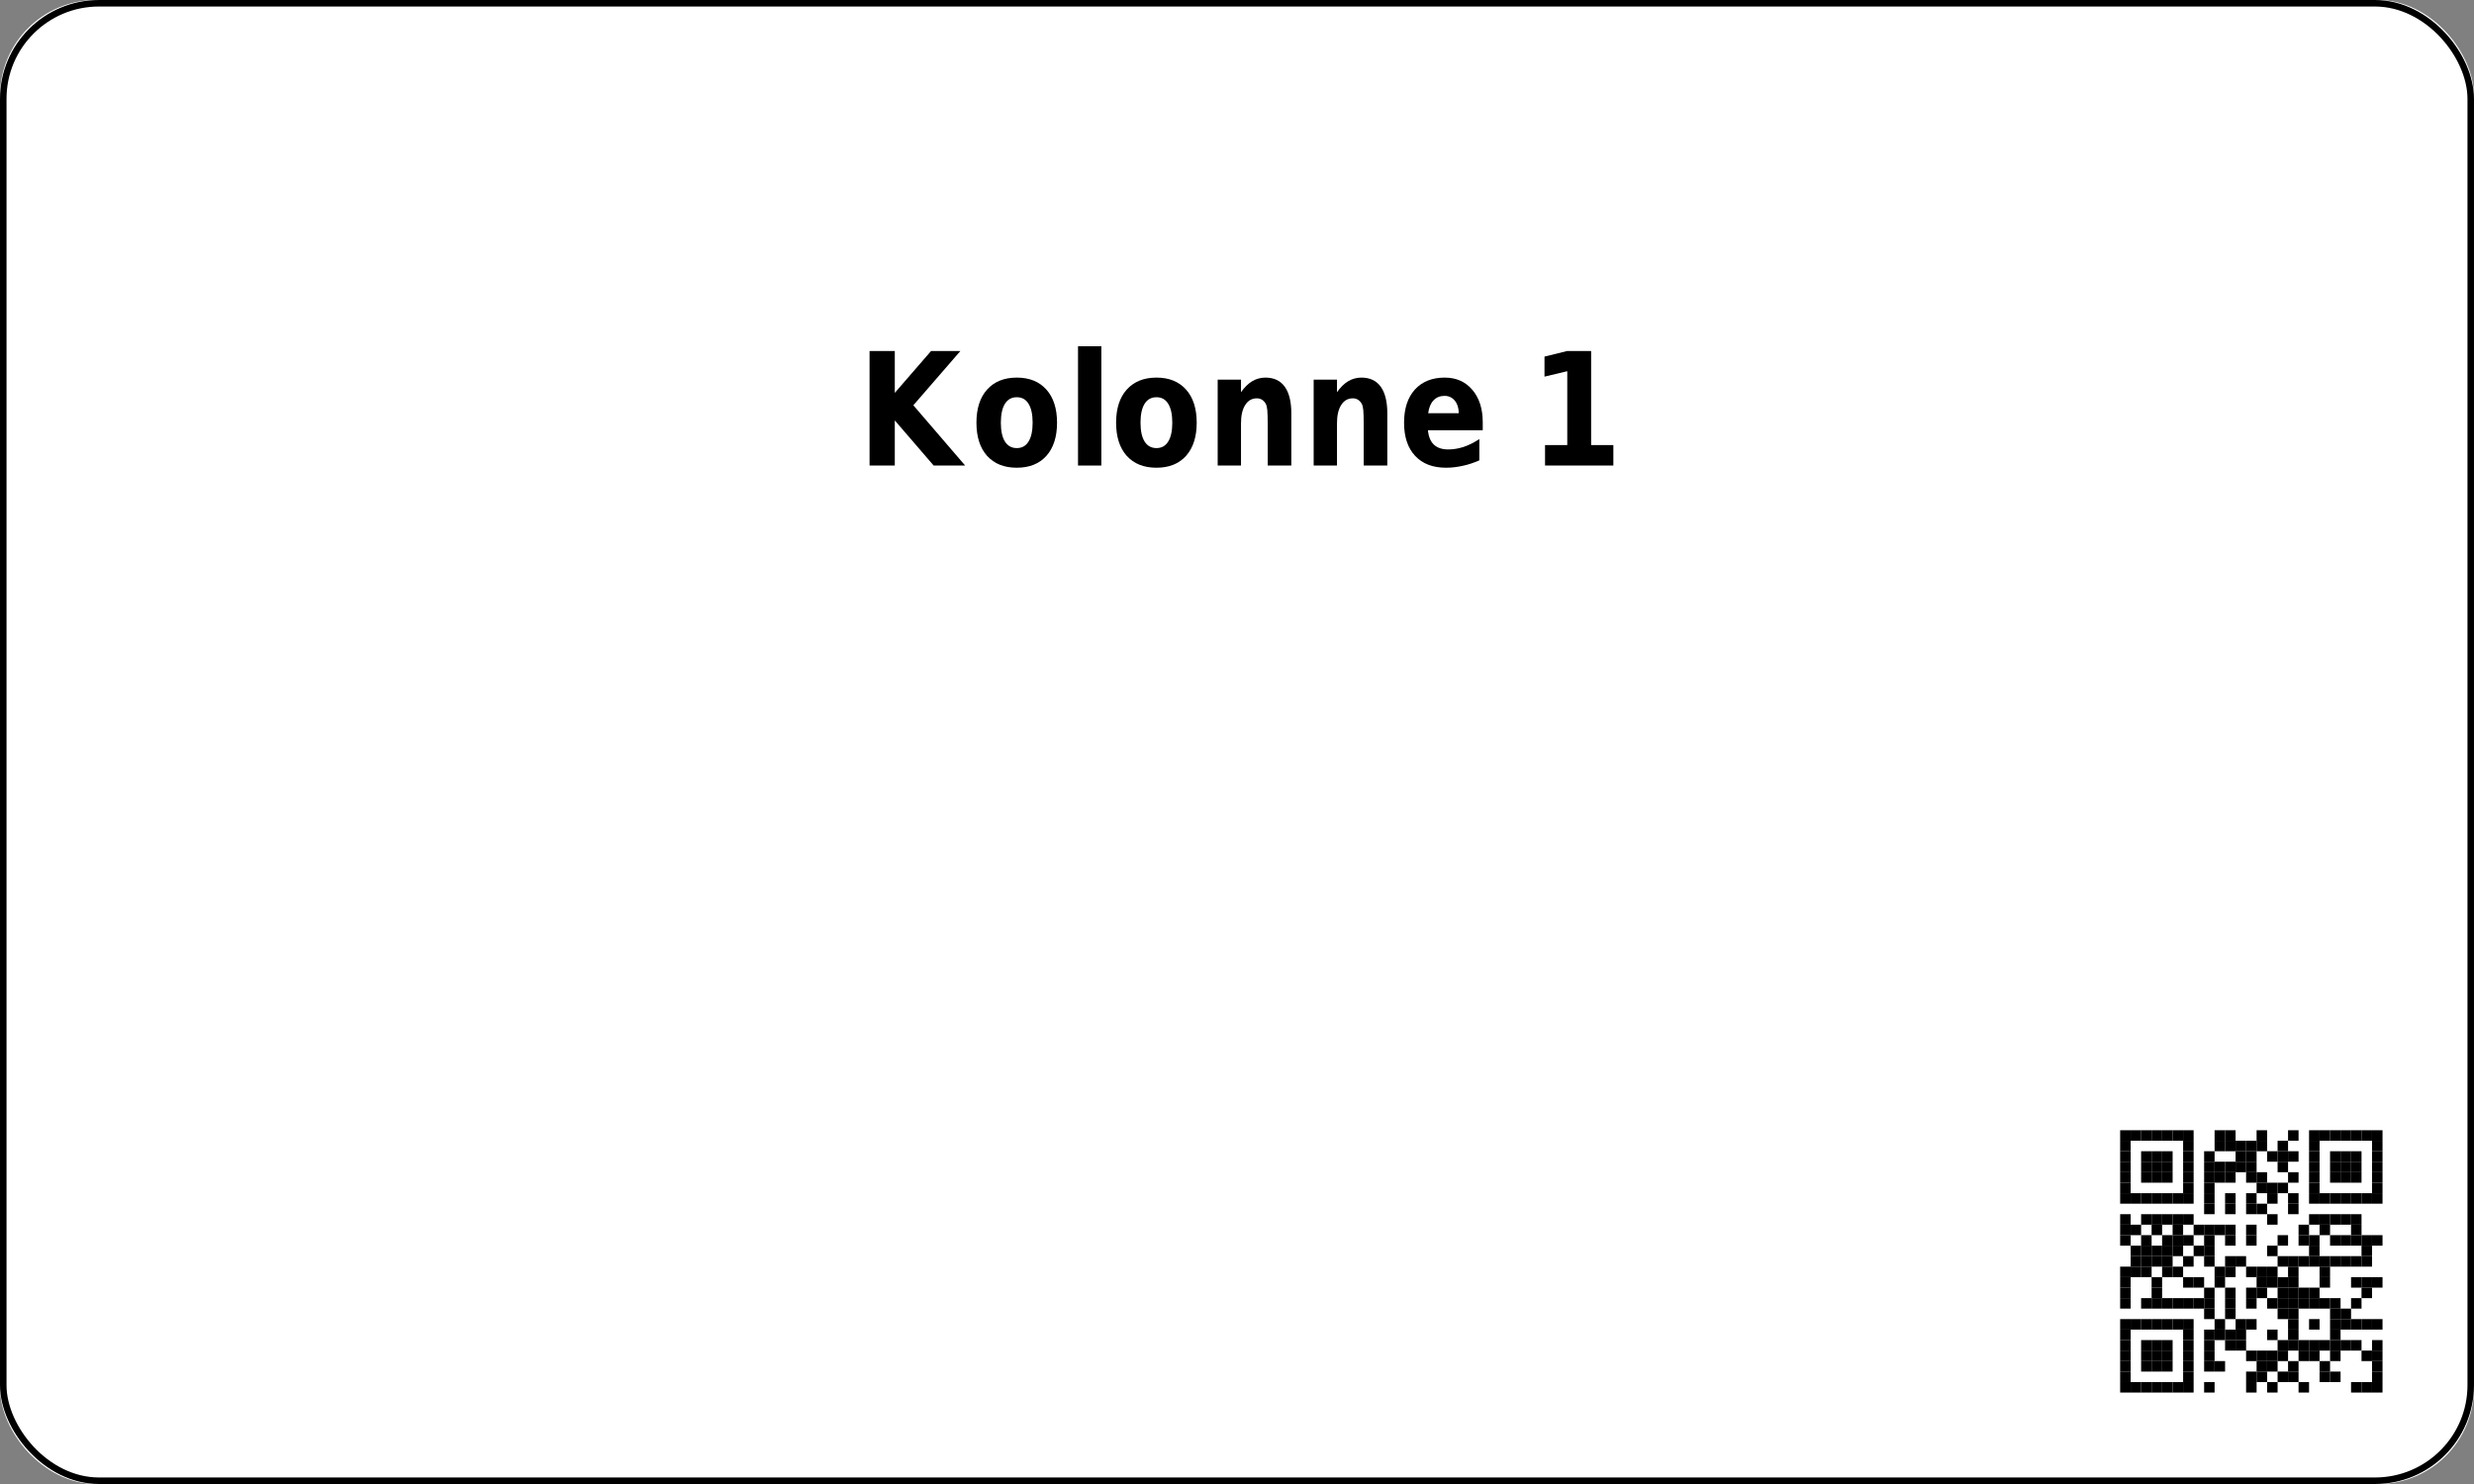 <?xml version='1.0' encoding='utf-8'?>
<ns0:svg xmlns:ns0="http://www.w3.org/2000/svg" xmlns:ns1="http://www.w3.org/1999/xlink" xmlns:ns2="http://sodipodi.sourceforge.net/DTD/sodipodi-0.dtd" xmlns:ns3="http://www.inkscape.org/namespaces/inkscape" version="1.1" width="283.465" height="170.079">
  <ns0:rect width="100%" height="100%" fill="#808080" stroke="none"/>
  <ns0:g>
    <ns0:g><ns0:defs id="defs9438" />
  <ns0:g id="layer1">
    <ns0:rect style="fill:#ffffff;stroke:none;stroke-width:1.5;stroke-miterlimit:2;fill-opacity:1" id="rect14006" width="283.465" height="170.079" x="0" y="0" rx="11" ry="11" />
  </ns0:g>
</ns0:g>
    <ns0:g><ns0:defs>
<ns0:g>
<ns0:g id="glyph-0-0">
<ns0:path d="M 1.406 -13.125 L 4.297 -13.125 L 4.297 -8.328 L 8.453 -13.125 L 11.812 -13.125 L 6.422 -6.906 L 12.359 0 L 8.75 0 L 4.297 -5.172 L 4.297 0 L 1.406 0 Z M 1.406 -13.125 " />
</ns0:g>
<ns0:g id="glyph-0-1">
<ns0:path d="M 5.281 -7.828 C 4.688 -7.828 4.234 -7.578 3.922 -7.078 C 3.609 -6.578 3.453 -5.852 3.453 -4.906 C 3.453 -3.969 3.609 -3.25 3.922 -2.75 C 4.234 -2.25 4.688 -2 5.281 -2 C 5.875 -2 6.32 -2.25 6.625 -2.75 C 6.938 -3.25 7.094 -3.969 7.094 -4.906 C 7.094 -5.852 6.938 -6.578 6.625 -7.078 C 6.32 -7.578 5.875 -7.828 5.281 -7.828 Z M 5.281 -10.078 C 6.727 -10.078 7.859 -9.617 8.672 -8.703 C 9.484 -7.797 9.891 -6.531 9.891 -4.906 C 9.891 -3.289 9.484 -2.023 8.672 -1.109 C 7.859 -0.203 6.727 0.25 5.281 0.25 C 3.832 0.25 2.695 -0.203 1.875 -1.109 C 1.062 -2.023 0.656 -3.289 0.656 -4.906 C 0.656 -6.531 1.062 -7.797 1.875 -8.703 C 2.695 -9.617 3.832 -10.078 5.281 -10.078 Z M 5.281 -10.078 " />
</ns0:g>
<ns0:g id="glyph-0-2">
<ns0:path d="M 1.297 -13.672 L 3.969 -13.672 L 3.969 0 L 1.297 0 Z M 1.297 -13.672 " />
</ns0:g>
<ns0:g id="glyph-0-3">
<ns0:path d="M 9.734 -6 L 9.734 0 L 7.031 0 L 7.031 -4.594 C 7.031 -5.438 7.016 -6.02 6.984 -6.344 C 6.953 -6.664 6.895 -6.906 6.812 -7.062 C 6.707 -7.258 6.566 -7.414 6.391 -7.531 C 6.211 -7.645 6.008 -7.703 5.781 -7.703 C 5.219 -7.703 4.773 -7.445 4.453 -6.938 C 4.129 -6.438 3.969 -5.738 3.969 -4.844 L 3.969 0 L 1.297 0 L 1.297 -9.844 L 3.969 -9.844 L 3.969 -8.406 C 4.375 -8.977 4.805 -9.398 5.266 -9.672 C 5.723 -9.941 6.223 -10.078 6.766 -10.078 C 7.742 -10.078 8.484 -9.727 8.984 -9.031 C 9.484 -8.332 9.734 -7.32 9.734 -6 Z M 9.734 -6 " />
</ns0:g>
<ns0:g id="glyph-0-4">
<ns0:path d="M 9.672 -4.953 L 9.672 -4.047 L 3.391 -4.047 C 3.461 -3.305 3.691 -2.754 4.078 -2.391 C 4.473 -2.023 5.02 -1.844 5.719 -1.844 C 6.281 -1.844 6.859 -1.938 7.453 -2.125 C 8.047 -2.32 8.656 -2.625 9.281 -3.031 L 9.281 -0.594 C 8.645 -0.312 8.008 -0.102 7.375 0.031 C 6.738 0.176 6.102 0.25 5.469 0.25 C 3.945 0.25 2.766 -0.203 1.922 -1.109 C 1.078 -2.016 0.656 -3.281 0.656 -4.906 C 0.656 -6.52 1.066 -7.785 1.891 -8.703 C 2.723 -9.617 3.863 -10.078 5.312 -10.078 C 6.633 -10.078 7.691 -9.609 8.484 -8.672 C 9.273 -7.742 9.672 -6.504 9.672 -4.953 Z M 6.922 -6 C 6.922 -6.594 6.77 -7.07 6.469 -7.438 C 6.164 -7.801 5.773 -7.984 5.297 -7.984 C 4.773 -7.984 4.352 -7.812 4.031 -7.469 C 3.707 -7.133 3.504 -6.645 3.422 -6 Z M 6.922 -6 " />
</ns0:g>
<ns0:g id="glyph-0-5">
</ns0:g>
<ns0:g id="glyph-0-6">
<ns0:path d="M 1.797 -2.344 L 4.344 -2.344 L 4.344 -10.812 L 1.734 -10.188 L 1.734 -12.484 L 4.328 -13.125 L 7.078 -13.125 L 7.078 -2.344 L 9.625 -2.344 L 9.625 0 L 1.797 0 Z M 1.797 -2.344 " />
</ns0:g>
</ns0:g>
</ns0:defs>
<ns0:g fill="rgb(0%, 0%, 0%)" fill-opacity="1">
<ns0:use ns1:href="#glyph-0-0" x="98.226" y="53.354" />
<ns0:use ns1:href="#glyph-0-1" x="111.222" y="53.354" />
<ns0:use ns1:href="#glyph-0-2" x="122.22" y="53.354" />
<ns0:use ns1:href="#glyph-0-1" x="127.224" y="53.354" />
<ns0:use ns1:href="#glyph-0-3" x="138.222" y="53.354" />
<ns0:use ns1:href="#glyph-0-3" x="149.22" y="53.354" />
<ns0:use ns1:href="#glyph-0-4" x="160.218" y="53.354" />
<ns0:use ns1:href="#glyph-0-5" x="170.226" y="53.354" />
<ns0:use ns1:href="#glyph-0-6" x="175.23" y="53.354" />
</ns0:g>
<ns0:path fill-rule="evenodd" fill="rgb(100%, 100%, 100%)" fill-opacity="1" d="M 238.109 164.41 L 277.797 164.41 L 277.797 124.723 L 238.109 124.723 Z M 238.109 164.41 " />
<ns0:path fill-rule="evenodd" fill="rgb(0%, 0%, 0%)" fill-opacity="1" d="M 242.922 130.738 L 244.125 130.738 L 244.125 129.535 L 242.922 129.535 Z M 242.922 130.738 " />
<ns0:path fill-rule="evenodd" fill="rgb(0%, 0%, 0%)" fill-opacity="1" d="M 244.125 130.738 L 245.324 130.738 L 245.324 129.535 L 244.125 129.535 Z M 244.125 130.738 " />
<ns0:path fill-rule="evenodd" fill="rgb(0%, 0%, 0%)" fill-opacity="1" d="M 245.324 130.738 L 246.527 130.738 L 246.527 129.535 L 245.324 129.535 Z M 245.324 130.738 " />
<ns0:path fill-rule="evenodd" fill="rgb(0%, 0%, 0%)" fill-opacity="1" d="M 246.527 130.738 L 247.73 130.738 L 247.73 129.535 L 246.527 129.535 Z M 246.527 130.738 " />
<ns0:path fill-rule="evenodd" fill="rgb(0%, 0%, 0%)" fill-opacity="1" d="M 247.73 130.738 L 248.934 130.738 L 248.934 129.535 L 247.73 129.535 Z M 247.73 130.738 " />
<ns0:path fill-rule="evenodd" fill="rgb(0%, 0%, 0%)" fill-opacity="1" d="M 248.934 130.738 L 250.137 130.738 L 250.137 129.535 L 248.934 129.535 Z M 248.934 130.738 " />
<ns0:path fill-rule="evenodd" fill="rgb(0%, 0%, 0%)" fill-opacity="1" d="M 250.137 130.738 L 251.34 130.738 L 251.34 129.535 L 250.137 129.535 Z M 250.137 130.738 " />
<ns0:path fill-rule="evenodd" fill="rgb(0%, 0%, 0%)" fill-opacity="1" d="M 253.742 130.738 L 254.945 130.738 L 254.945 129.535 L 253.742 129.535 Z M 253.742 130.738 " />
<ns0:path fill-rule="evenodd" fill="rgb(0%, 0%, 0%)" fill-opacity="1" d="M 254.945 130.738 L 256.148 130.738 L 256.148 129.535 L 254.945 129.535 Z M 254.945 130.738 " />
<ns0:path fill-rule="evenodd" fill="rgb(0%, 0%, 0%)" fill-opacity="1" d="M 258.555 130.738 L 259.758 130.738 L 259.758 129.535 L 258.555 129.535 Z M 258.555 130.738 " />
<ns0:path fill-rule="evenodd" fill="rgb(0%, 0%, 0%)" fill-opacity="1" d="M 262.16 130.738 L 263.363 130.738 L 263.363 129.535 L 262.16 129.535 Z M 262.16 130.738 " />
<ns0:path fill-rule="evenodd" fill="rgb(0%, 0%, 0%)" fill-opacity="1" d="M 264.566 130.738 L 265.77 130.738 L 265.77 129.535 L 264.566 129.535 Z M 264.566 130.738 " />
<ns0:path fill-rule="evenodd" fill="rgb(0%, 0%, 0%)" fill-opacity="1" d="M 265.77 130.738 L 266.973 130.738 L 266.973 129.535 L 265.77 129.535 Z M 265.77 130.738 " />
<ns0:path fill-rule="evenodd" fill="rgb(0%, 0%, 0%)" fill-opacity="1" d="M 266.973 130.738 L 268.176 130.738 L 268.176 129.535 L 266.973 129.535 Z M 266.973 130.738 " />
<ns0:path fill-rule="evenodd" fill="rgb(0%, 0%, 0%)" fill-opacity="1" d="M 268.176 130.738 L 269.379 130.738 L 269.379 129.535 L 268.176 129.535 Z M 268.176 130.738 " />
<ns0:path fill-rule="evenodd" fill="rgb(0%, 0%, 0%)" fill-opacity="1" d="M 269.379 130.738 L 270.578 130.738 L 270.578 129.535 L 269.379 129.535 Z M 269.379 130.738 " />
<ns0:path fill-rule="evenodd" fill="rgb(0%, 0%, 0%)" fill-opacity="1" d="M 270.578 130.738 L 271.781 130.738 L 271.781 129.535 L 270.578 129.535 Z M 270.578 130.738 " />
<ns0:path fill-rule="evenodd" fill="rgb(0%, 0%, 0%)" fill-opacity="1" d="M 271.781 130.738 L 272.984 130.738 L 272.984 129.535 L 271.781 129.535 Z M 271.781 130.738 " />
<ns0:path fill-rule="evenodd" fill="rgb(0%, 0%, 0%)" fill-opacity="1" d="M 242.922 131.941 L 244.125 131.941 L 244.125 130.738 L 242.922 130.738 Z M 242.922 131.941 " />
<ns0:path fill-rule="evenodd" fill="rgb(0%, 0%, 0%)" fill-opacity="1" d="M 250.137 131.941 L 251.34 131.941 L 251.34 130.738 L 250.137 130.738 Z M 250.137 131.941 " />
<ns0:path fill-rule="evenodd" fill="rgb(0%, 0%, 0%)" fill-opacity="1" d="M 253.742 131.941 L 254.945 131.941 L 254.945 130.738 L 253.742 130.738 Z M 253.742 131.941 " />
<ns0:path fill-rule="evenodd" fill="rgb(0%, 0%, 0%)" fill-opacity="1" d="M 254.945 131.941 L 256.148 131.941 L 256.148 130.738 L 254.945 130.738 Z M 254.945 131.941 " />
<ns0:path fill-rule="evenodd" fill="rgb(0%, 0%, 0%)" fill-opacity="1" d="M 256.148 131.941 L 257.352 131.941 L 257.352 130.738 L 256.148 130.738 Z M 256.148 131.941 " />
<ns0:path fill-rule="evenodd" fill="rgb(0%, 0%, 0%)" fill-opacity="1" d="M 257.352 131.941 L 258.555 131.941 L 258.555 130.738 L 257.352 130.738 Z M 257.352 131.941 " />
<ns0:path fill-rule="evenodd" fill="rgb(0%, 0%, 0%)" fill-opacity="1" d="M 258.555 131.941 L 259.758 131.941 L 259.758 130.738 L 258.555 130.738 Z M 258.555 131.941 " />
<ns0:path fill-rule="evenodd" fill="rgb(0%, 0%, 0%)" fill-opacity="1" d="M 260.961 131.941 L 262.16 131.941 L 262.16 130.738 L 260.961 130.738 Z M 260.961 131.941 " />
<ns0:path fill-rule="evenodd" fill="rgb(0%, 0%, 0%)" fill-opacity="1" d="M 264.566 131.941 L 265.77 131.941 L 265.77 130.738 L 264.566 130.738 Z M 264.566 131.941 " />
<ns0:path fill-rule="evenodd" fill="rgb(0%, 0%, 0%)" fill-opacity="1" d="M 271.781 131.941 L 272.984 131.941 L 272.984 130.738 L 271.781 130.738 Z M 271.781 131.941 " />
<ns0:path fill-rule="evenodd" fill="rgb(0%, 0%, 0%)" fill-opacity="1" d="M 242.922 133.141 L 244.125 133.141 L 244.125 131.941 L 242.922 131.941 Z M 242.922 133.141 " />
<ns0:path fill-rule="evenodd" fill="rgb(0%, 0%, 0%)" fill-opacity="1" d="M 245.324 133.141 L 246.527 133.141 L 246.527 131.941 L 245.324 131.941 Z M 245.324 133.141 " />
<ns0:path fill-rule="evenodd" fill="rgb(0%, 0%, 0%)" fill-opacity="1" d="M 246.527 133.141 L 247.73 133.141 L 247.73 131.941 L 246.527 131.941 Z M 246.527 133.141 " />
<ns0:path fill-rule="evenodd" fill="rgb(0%, 0%, 0%)" fill-opacity="1" d="M 247.73 133.141 L 248.934 133.141 L 248.934 131.941 L 247.73 131.941 Z M 247.73 133.141 " />
<ns0:path fill-rule="evenodd" fill="rgb(0%, 0%, 0%)" fill-opacity="1" d="M 250.137 133.141 L 251.34 133.141 L 251.34 131.941 L 250.137 131.941 Z M 250.137 133.141 " />
<ns0:path fill-rule="evenodd" fill="rgb(0%, 0%, 0%)" fill-opacity="1" d="M 252.543 133.141 L 253.742 133.141 L 253.742 131.941 L 252.543 131.941 Z M 252.543 133.141 " />
<ns0:path fill-rule="evenodd" fill="rgb(0%, 0%, 0%)" fill-opacity="1" d="M 256.148 133.141 L 257.352 133.141 L 257.352 131.941 L 256.148 131.941 Z M 256.148 133.141 " />
<ns0:path fill-rule="evenodd" fill="rgb(0%, 0%, 0%)" fill-opacity="1" d="M 257.352 133.141 L 258.555 133.141 L 258.555 131.941 L 257.352 131.941 Z M 257.352 133.141 " />
<ns0:path fill-rule="evenodd" fill="rgb(0%, 0%, 0%)" fill-opacity="1" d="M 259.758 133.141 L 260.961 133.141 L 260.961 131.941 L 259.758 131.941 Z M 259.758 133.141 " />
<ns0:path fill-rule="evenodd" fill="rgb(0%, 0%, 0%)" fill-opacity="1" d="M 260.961 133.141 L 262.16 133.141 L 262.16 131.941 L 260.961 131.941 Z M 260.961 133.141 " />
<ns0:path fill-rule="evenodd" fill="rgb(0%, 0%, 0%)" fill-opacity="1" d="M 262.16 133.141 L 263.363 133.141 L 263.363 131.941 L 262.16 131.941 Z M 262.16 133.141 " />
<ns0:path fill-rule="evenodd" fill="rgb(0%, 0%, 0%)" fill-opacity="1" d="M 264.566 133.141 L 265.77 133.141 L 265.77 131.941 L 264.566 131.941 Z M 264.566 133.141 " />
<ns0:path fill-rule="evenodd" fill="rgb(0%, 0%, 0%)" fill-opacity="1" d="M 266.973 133.141 L 268.176 133.141 L 268.176 131.941 L 266.973 131.941 Z M 266.973 133.141 " />
<ns0:path fill-rule="evenodd" fill="rgb(0%, 0%, 0%)" fill-opacity="1" d="M 268.176 133.141 L 269.379 133.141 L 269.379 131.941 L 268.176 131.941 Z M 268.176 133.141 " />
<ns0:path fill-rule="evenodd" fill="rgb(0%, 0%, 0%)" fill-opacity="1" d="M 269.379 133.141 L 270.578 133.141 L 270.578 131.941 L 269.379 131.941 Z M 269.379 133.141 " />
<ns0:path fill-rule="evenodd" fill="rgb(0%, 0%, 0%)" fill-opacity="1" d="M 271.781 133.141 L 272.984 133.141 L 272.984 131.941 L 271.781 131.941 Z M 271.781 133.141 " />
<ns0:path fill-rule="evenodd" fill="rgb(0%, 0%, 0%)" fill-opacity="1" d="M 242.922 134.344 L 244.125 134.344 L 244.125 133.141 L 242.922 133.141 Z M 242.922 134.344 " />
<ns0:path fill-rule="evenodd" fill="rgb(0%, 0%, 0%)" fill-opacity="1" d="M 245.324 134.344 L 246.527 134.344 L 246.527 133.141 L 245.324 133.141 Z M 245.324 134.344 " />
<ns0:path fill-rule="evenodd" fill="rgb(0%, 0%, 0%)" fill-opacity="1" d="M 246.527 134.344 L 247.73 134.344 L 247.73 133.141 L 246.527 133.141 Z M 246.527 134.344 " />
<ns0:path fill-rule="evenodd" fill="rgb(0%, 0%, 0%)" fill-opacity="1" d="M 247.73 134.344 L 248.934 134.344 L 248.934 133.141 L 247.73 133.141 Z M 247.73 134.344 " />
<ns0:path fill-rule="evenodd" fill="rgb(0%, 0%, 0%)" fill-opacity="1" d="M 250.137 134.344 L 251.34 134.344 L 251.34 133.141 L 250.137 133.141 Z M 250.137 134.344 " />
<ns0:path fill-rule="evenodd" fill="rgb(0%, 0%, 0%)" fill-opacity="1" d="M 252.543 134.344 L 253.742 134.344 L 253.742 133.141 L 252.543 133.141 Z M 252.543 134.344 " />
<ns0:path fill-rule="evenodd" fill="rgb(0%, 0%, 0%)" fill-opacity="1" d="M 253.742 134.344 L 254.945 134.344 L 254.945 133.141 L 253.742 133.141 Z M 253.742 134.344 " />
<ns0:path fill-rule="evenodd" fill="rgb(0%, 0%, 0%)" fill-opacity="1" d="M 254.945 134.344 L 256.148 134.344 L 256.148 133.141 L 254.945 133.141 Z M 254.945 134.344 " />
<ns0:path fill-rule="evenodd" fill="rgb(0%, 0%, 0%)" fill-opacity="1" d="M 256.148 134.344 L 257.352 134.344 L 257.352 133.141 L 256.148 133.141 Z M 256.148 134.344 " />
<ns0:path fill-rule="evenodd" fill="rgb(0%, 0%, 0%)" fill-opacity="1" d="M 257.352 134.344 L 258.555 134.344 L 258.555 133.141 L 257.352 133.141 Z M 257.352 134.344 " />
<ns0:path fill-rule="evenodd" fill="rgb(0%, 0%, 0%)" fill-opacity="1" d="M 260.961 134.344 L 262.16 134.344 L 262.16 133.141 L 260.961 133.141 Z M 260.961 134.344 " />
<ns0:path fill-rule="evenodd" fill="rgb(0%, 0%, 0%)" fill-opacity="1" d="M 264.566 134.344 L 265.77 134.344 L 265.77 133.141 L 264.566 133.141 Z M 264.566 134.344 " />
<ns0:path fill-rule="evenodd" fill="rgb(0%, 0%, 0%)" fill-opacity="1" d="M 266.973 134.344 L 268.176 134.344 L 268.176 133.141 L 266.973 133.141 Z M 266.973 134.344 " />
<ns0:path fill-rule="evenodd" fill="rgb(0%, 0%, 0%)" fill-opacity="1" d="M 268.176 134.344 L 269.379 134.344 L 269.379 133.141 L 268.176 133.141 Z M 268.176 134.344 " />
<ns0:path fill-rule="evenodd" fill="rgb(0%, 0%, 0%)" fill-opacity="1" d="M 269.379 134.344 L 270.578 134.344 L 270.578 133.141 L 269.379 133.141 Z M 269.379 134.344 " />
<ns0:path fill-rule="evenodd" fill="rgb(0%, 0%, 0%)" fill-opacity="1" d="M 271.781 134.344 L 272.984 134.344 L 272.984 133.141 L 271.781 133.141 Z M 271.781 134.344 " />
<ns0:path fill-rule="evenodd" fill="rgb(0%, 0%, 0%)" fill-opacity="1" d="M 242.922 135.547 L 244.125 135.547 L 244.125 134.344 L 242.922 134.344 Z M 242.922 135.547 " />
<ns0:path fill-rule="evenodd" fill="rgb(0%, 0%, 0%)" fill-opacity="1" d="M 245.324 135.547 L 246.527 135.547 L 246.527 134.344 L 245.324 134.344 Z M 245.324 135.547 " />
<ns0:path fill-rule="evenodd" fill="rgb(0%, 0%, 0%)" fill-opacity="1" d="M 246.527 135.547 L 247.73 135.547 L 247.73 134.344 L 246.527 134.344 Z M 246.527 135.547 " />
<ns0:path fill-rule="evenodd" fill="rgb(0%, 0%, 0%)" fill-opacity="1" d="M 247.73 135.547 L 248.934 135.547 L 248.934 134.344 L 247.73 134.344 Z M 247.73 135.547 " />
<ns0:path fill-rule="evenodd" fill="rgb(0%, 0%, 0%)" fill-opacity="1" d="M 250.137 135.547 L 251.34 135.547 L 251.34 134.344 L 250.137 134.344 Z M 250.137 135.547 " />
<ns0:path fill-rule="evenodd" fill="rgb(0%, 0%, 0%)" fill-opacity="1" d="M 252.543 135.547 L 253.742 135.547 L 253.742 134.344 L 252.543 134.344 Z M 252.543 135.547 " />
<ns0:path fill-rule="evenodd" fill="rgb(0%, 0%, 0%)" fill-opacity="1" d="M 253.742 135.547 L 254.945 135.547 L 254.945 134.344 L 253.742 134.344 Z M 253.742 135.547 " />
<ns0:path fill-rule="evenodd" fill="rgb(0%, 0%, 0%)" fill-opacity="1" d="M 254.945 135.547 L 256.148 135.547 L 256.148 134.344 L 254.945 134.344 Z M 254.945 135.547 " />
<ns0:path fill-rule="evenodd" fill="rgb(0%, 0%, 0%)" fill-opacity="1" d="M 257.352 135.547 L 258.555 135.547 L 258.555 134.344 L 257.352 134.344 Z M 257.352 135.547 " />
<ns0:path fill-rule="evenodd" fill="rgb(0%, 0%, 0%)" fill-opacity="1" d="M 258.555 135.547 L 259.758 135.547 L 259.758 134.344 L 258.555 134.344 Z M 258.555 135.547 " />
<ns0:path fill-rule="evenodd" fill="rgb(0%, 0%, 0%)" fill-opacity="1" d="M 262.16 135.547 L 263.363 135.547 L 263.363 134.344 L 262.16 134.344 Z M 262.16 135.547 " />
<ns0:path fill-rule="evenodd" fill="rgb(0%, 0%, 0%)" fill-opacity="1" d="M 264.566 135.547 L 265.77 135.547 L 265.77 134.344 L 264.566 134.344 Z M 264.566 135.547 " />
<ns0:path fill-rule="evenodd" fill="rgb(0%, 0%, 0%)" fill-opacity="1" d="M 266.973 135.547 L 268.176 135.547 L 268.176 134.344 L 266.973 134.344 Z M 266.973 135.547 " />
<ns0:path fill-rule="evenodd" fill="rgb(0%, 0%, 0%)" fill-opacity="1" d="M 268.176 135.547 L 269.379 135.547 L 269.379 134.344 L 268.176 134.344 Z M 268.176 135.547 " />
<ns0:path fill-rule="evenodd" fill="rgb(0%, 0%, 0%)" fill-opacity="1" d="M 269.379 135.547 L 270.578 135.547 L 270.578 134.344 L 269.379 134.344 Z M 269.379 135.547 " />
<ns0:path fill-rule="evenodd" fill="rgb(0%, 0%, 0%)" fill-opacity="1" d="M 271.781 135.547 L 272.984 135.547 L 272.984 134.344 L 271.781 134.344 Z M 271.781 135.547 " />
<ns0:path fill-rule="evenodd" fill="rgb(0%, 0%, 0%)" fill-opacity="1" d="M 242.922 136.75 L 244.125 136.75 L 244.125 135.547 L 242.922 135.547 Z M 242.922 136.75 " />
<ns0:path fill-rule="evenodd" fill="rgb(0%, 0%, 0%)" fill-opacity="1" d="M 250.137 136.75 L 251.34 136.75 L 251.34 135.547 L 250.137 135.547 Z M 250.137 136.75 " />
<ns0:path fill-rule="evenodd" fill="rgb(0%, 0%, 0%)" fill-opacity="1" d="M 252.543 136.75 L 253.742 136.75 L 253.742 135.547 L 252.543 135.547 Z M 252.543 136.75 " />
<ns0:path fill-rule="evenodd" fill="rgb(0%, 0%, 0%)" fill-opacity="1" d="M 258.555 136.75 L 259.758 136.75 L 259.758 135.547 L 258.555 135.547 Z M 258.555 136.75 " />
<ns0:path fill-rule="evenodd" fill="rgb(0%, 0%, 0%)" fill-opacity="1" d="M 259.758 136.75 L 260.961 136.75 L 260.961 135.547 L 259.758 135.547 Z M 259.758 136.75 " />
<ns0:path fill-rule="evenodd" fill="rgb(0%, 0%, 0%)" fill-opacity="1" d="M 260.961 136.75 L 262.16 136.75 L 262.16 135.547 L 260.961 135.547 Z M 260.961 136.75 " />
<ns0:path fill-rule="evenodd" fill="rgb(0%, 0%, 0%)" fill-opacity="1" d="M 264.566 136.75 L 265.77 136.75 L 265.77 135.547 L 264.566 135.547 Z M 264.566 136.75 " />
<ns0:path fill-rule="evenodd" fill="rgb(0%, 0%, 0%)" fill-opacity="1" d="M 271.781 136.75 L 272.984 136.75 L 272.984 135.547 L 271.781 135.547 Z M 271.781 136.75 " />
<ns0:path fill-rule="evenodd" fill="rgb(0%, 0%, 0%)" fill-opacity="1" d="M 242.922 137.953 L 244.125 137.953 L 244.125 136.75 L 242.922 136.75 Z M 242.922 137.953 " />
<ns0:path fill-rule="evenodd" fill="rgb(0%, 0%, 0%)" fill-opacity="1" d="M 244.125 137.953 L 245.324 137.953 L 245.324 136.75 L 244.125 136.75 Z M 244.125 137.953 " />
<ns0:path fill-rule="evenodd" fill="rgb(0%, 0%, 0%)" fill-opacity="1" d="M 245.324 137.953 L 246.527 137.953 L 246.527 136.75 L 245.324 136.75 Z M 245.324 137.953 " />
<ns0:path fill-rule="evenodd" fill="rgb(0%, 0%, 0%)" fill-opacity="1" d="M 246.527 137.953 L 247.73 137.953 L 247.73 136.75 L 246.527 136.75 Z M 246.527 137.953 " />
<ns0:path fill-rule="evenodd" fill="rgb(0%, 0%, 0%)" fill-opacity="1" d="M 247.73 137.953 L 248.934 137.953 L 248.934 136.75 L 247.73 136.75 Z M 247.73 137.953 " />
<ns0:path fill-rule="evenodd" fill="rgb(0%, 0%, 0%)" fill-opacity="1" d="M 248.934 137.953 L 250.137 137.953 L 250.137 136.75 L 248.934 136.75 Z M 248.934 137.953 " />
<ns0:path fill-rule="evenodd" fill="rgb(0%, 0%, 0%)" fill-opacity="1" d="M 250.137 137.953 L 251.34 137.953 L 251.34 136.75 L 250.137 136.75 Z M 250.137 137.953 " />
<ns0:path fill-rule="evenodd" fill="rgb(0%, 0%, 0%)" fill-opacity="1" d="M 252.543 137.953 L 253.742 137.953 L 253.742 136.75 L 252.543 136.75 Z M 252.543 137.953 " />
<ns0:path fill-rule="evenodd" fill="rgb(0%, 0%, 0%)" fill-opacity="1" d="M 254.945 137.953 L 256.148 137.953 L 256.148 136.75 L 254.945 136.75 Z M 254.945 137.953 " />
<ns0:path fill-rule="evenodd" fill="rgb(0%, 0%, 0%)" fill-opacity="1" d="M 257.352 137.953 L 258.555 137.953 L 258.555 136.75 L 257.352 136.75 Z M 257.352 137.953 " />
<ns0:path fill-rule="evenodd" fill="rgb(0%, 0%, 0%)" fill-opacity="1" d="M 259.758 137.953 L 260.961 137.953 L 260.961 136.75 L 259.758 136.75 Z M 259.758 137.953 " />
<ns0:path fill-rule="evenodd" fill="rgb(0%, 0%, 0%)" fill-opacity="1" d="M 262.16 137.953 L 263.363 137.953 L 263.363 136.75 L 262.16 136.75 Z M 262.16 137.953 " />
<ns0:path fill-rule="evenodd" fill="rgb(0%, 0%, 0%)" fill-opacity="1" d="M 264.566 137.953 L 265.77 137.953 L 265.77 136.75 L 264.566 136.75 Z M 264.566 137.953 " />
<ns0:path fill-rule="evenodd" fill="rgb(0%, 0%, 0%)" fill-opacity="1" d="M 265.77 137.953 L 266.973 137.953 L 266.973 136.75 L 265.77 136.75 Z M 265.77 137.953 " />
<ns0:path fill-rule="evenodd" fill="rgb(0%, 0%, 0%)" fill-opacity="1" d="M 266.973 137.953 L 268.176 137.953 L 268.176 136.75 L 266.973 136.75 Z M 266.973 137.953 " />
<ns0:path fill-rule="evenodd" fill="rgb(0%, 0%, 0%)" fill-opacity="1" d="M 268.176 137.953 L 269.379 137.953 L 269.379 136.75 L 268.176 136.75 Z M 268.176 137.953 " />
<ns0:path fill-rule="evenodd" fill="rgb(0%, 0%, 0%)" fill-opacity="1" d="M 269.379 137.953 L 270.578 137.953 L 270.578 136.75 L 269.379 136.75 Z M 269.379 137.953 " />
<ns0:path fill-rule="evenodd" fill="rgb(0%, 0%, 0%)" fill-opacity="1" d="M 270.578 137.953 L 271.781 137.953 L 271.781 136.75 L 270.578 136.75 Z M 270.578 137.953 " />
<ns0:path fill-rule="evenodd" fill="rgb(0%, 0%, 0%)" fill-opacity="1" d="M 271.781 137.953 L 272.984 137.953 L 272.984 136.75 L 271.781 136.75 Z M 271.781 137.953 " />
<ns0:path fill-rule="evenodd" fill="rgb(0%, 0%, 0%)" fill-opacity="1" d="M 252.543 139.156 L 253.742 139.156 L 253.742 137.953 L 252.543 137.953 Z M 252.543 139.156 " />
<ns0:path fill-rule="evenodd" fill="rgb(0%, 0%, 0%)" fill-opacity="1" d="M 254.945 139.156 L 256.148 139.156 L 256.148 137.953 L 254.945 137.953 Z M 254.945 139.156 " />
<ns0:path fill-rule="evenodd" fill="rgb(0%, 0%, 0%)" fill-opacity="1" d="M 257.352 139.156 L 258.555 139.156 L 258.555 137.953 L 257.352 137.953 Z M 257.352 139.156 " />
<ns0:path fill-rule="evenodd" fill="rgb(0%, 0%, 0%)" fill-opacity="1" d="M 258.555 139.156 L 259.758 139.156 L 259.758 137.953 L 258.555 137.953 Z M 258.555 139.156 " />
<ns0:path fill-rule="evenodd" fill="rgb(0%, 0%, 0%)" fill-opacity="1" d="M 262.16 139.156 L 263.363 139.156 L 263.363 137.953 L 262.16 137.953 Z M 262.16 139.156 " />
<ns0:path fill-rule="evenodd" fill="rgb(0%, 0%, 0%)" fill-opacity="1" d="M 242.922 140.359 L 244.125 140.359 L 244.125 139.156 L 242.922 139.156 Z M 242.922 140.359 " />
<ns0:path fill-rule="evenodd" fill="rgb(0%, 0%, 0%)" fill-opacity="1" d="M 245.324 140.359 L 246.527 140.359 L 246.527 139.156 L 245.324 139.156 Z M 245.324 140.359 " />
<ns0:path fill-rule="evenodd" fill="rgb(0%, 0%, 0%)" fill-opacity="1" d="M 246.527 140.359 L 247.73 140.359 L 247.73 139.156 L 246.527 139.156 Z M 246.527 140.359 " />
<ns0:path fill-rule="evenodd" fill="rgb(0%, 0%, 0%)" fill-opacity="1" d="M 247.73 140.359 L 248.934 140.359 L 248.934 139.156 L 247.73 139.156 Z M 247.73 140.359 " />
<ns0:path fill-rule="evenodd" fill="rgb(0%, 0%, 0%)" fill-opacity="1" d="M 248.934 140.359 L 250.137 140.359 L 250.137 139.156 L 248.934 139.156 Z M 248.934 140.359 " />
<ns0:path fill-rule="evenodd" fill="rgb(0%, 0%, 0%)" fill-opacity="1" d="M 250.137 140.359 L 251.34 140.359 L 251.34 139.156 L 250.137 139.156 Z M 250.137 140.359 " />
<ns0:path fill-rule="evenodd" fill="rgb(0%, 0%, 0%)" fill-opacity="1" d="M 259.758 140.359 L 260.961 140.359 L 260.961 139.156 L 259.758 139.156 Z M 259.758 140.359 " />
<ns0:path fill-rule="evenodd" fill="rgb(0%, 0%, 0%)" fill-opacity="1" d="M 264.566 140.359 L 265.77 140.359 L 265.77 139.156 L 264.566 139.156 Z M 264.566 140.359 " />
<ns0:path fill-rule="evenodd" fill="rgb(0%, 0%, 0%)" fill-opacity="1" d="M 265.77 140.359 L 266.973 140.359 L 266.973 139.156 L 265.77 139.156 Z M 265.77 140.359 " />
<ns0:path fill-rule="evenodd" fill="rgb(0%, 0%, 0%)" fill-opacity="1" d="M 266.973 140.359 L 268.176 140.359 L 268.176 139.156 L 266.973 139.156 Z M 266.973 140.359 " />
<ns0:path fill-rule="evenodd" fill="rgb(0%, 0%, 0%)" fill-opacity="1" d="M 268.176 140.359 L 269.379 140.359 L 269.379 139.156 L 268.176 139.156 Z M 268.176 140.359 " />
<ns0:path fill-rule="evenodd" fill="rgb(0%, 0%, 0%)" fill-opacity="1" d="M 269.379 140.359 L 270.578 140.359 L 270.578 139.156 L 269.379 139.156 Z M 269.379 140.359 " />
<ns0:path fill-rule="evenodd" fill="rgb(0%, 0%, 0%)" fill-opacity="1" d="M 242.922 141.559 L 244.125 141.559 L 244.125 140.359 L 242.922 140.359 Z M 242.922 141.559 " />
<ns0:path fill-rule="evenodd" fill="rgb(0%, 0%, 0%)" fill-opacity="1" d="M 244.125 141.559 L 245.324 141.559 L 245.324 140.359 L 244.125 140.359 Z M 244.125 141.559 " />
<ns0:path fill-rule="evenodd" fill="rgb(0%, 0%, 0%)" fill-opacity="1" d="M 246.527 141.559 L 247.73 141.559 L 247.73 140.359 L 246.527 140.359 Z M 246.527 141.559 " />
<ns0:path fill-rule="evenodd" fill="rgb(0%, 0%, 0%)" fill-opacity="1" d="M 248.934 141.559 L 250.137 141.559 L 250.137 140.359 L 248.934 140.359 Z M 248.934 141.559 " />
<ns0:path fill-rule="evenodd" fill="rgb(0%, 0%, 0%)" fill-opacity="1" d="M 251.34 141.559 L 252.543 141.559 L 252.543 140.359 L 251.34 140.359 Z M 251.34 141.559 " />
<ns0:path fill-rule="evenodd" fill="rgb(0%, 0%, 0%)" fill-opacity="1" d="M 252.543 141.559 L 253.742 141.559 L 253.742 140.359 L 252.543 140.359 Z M 252.543 141.559 " />
<ns0:path fill-rule="evenodd" fill="rgb(0%, 0%, 0%)" fill-opacity="1" d="M 253.742 141.559 L 254.945 141.559 L 254.945 140.359 L 253.742 140.359 Z M 253.742 141.559 " />
<ns0:path fill-rule="evenodd" fill="rgb(0%, 0%, 0%)" fill-opacity="1" d="M 254.945 141.559 L 256.148 141.559 L 256.148 140.359 L 254.945 140.359 Z M 254.945 141.559 " />
<ns0:path fill-rule="evenodd" fill="rgb(0%, 0%, 0%)" fill-opacity="1" d="M 257.352 141.559 L 258.555 141.559 L 258.555 140.359 L 257.352 140.359 Z M 257.352 141.559 " />
<ns0:path fill-rule="evenodd" fill="rgb(0%, 0%, 0%)" fill-opacity="1" d="M 263.363 141.559 L 264.566 141.559 L 264.566 140.359 L 263.363 140.359 Z M 263.363 141.559 " />
<ns0:path fill-rule="evenodd" fill="rgb(0%, 0%, 0%)" fill-opacity="1" d="M 265.77 141.559 L 266.973 141.559 L 266.973 140.359 L 265.77 140.359 Z M 265.77 141.559 " />
<ns0:path fill-rule="evenodd" fill="rgb(0%, 0%, 0%)" fill-opacity="1" d="M 269.379 141.559 L 270.578 141.559 L 270.578 140.359 L 269.379 140.359 Z M 269.379 141.559 " />
<ns0:path fill-rule="evenodd" fill="rgb(0%, 0%, 0%)" fill-opacity="1" d="M 242.922 142.762 L 244.125 142.762 L 244.125 141.559 L 242.922 141.559 Z M 242.922 142.762 " />
<ns0:path fill-rule="evenodd" fill="rgb(0%, 0%, 0%)" fill-opacity="1" d="M 245.324 142.762 L 246.527 142.762 L 246.527 141.559 L 245.324 141.559 Z M 245.324 142.762 " />
<ns0:path fill-rule="evenodd" fill="rgb(0%, 0%, 0%)" fill-opacity="1" d="M 247.73 142.762 L 248.934 142.762 L 248.934 141.559 L 247.73 141.559 Z M 247.73 142.762 " />
<ns0:path fill-rule="evenodd" fill="rgb(0%, 0%, 0%)" fill-opacity="1" d="M 248.934 142.762 L 250.137 142.762 L 250.137 141.559 L 248.934 141.559 Z M 248.934 142.762 " />
<ns0:path fill-rule="evenodd" fill="rgb(0%, 0%, 0%)" fill-opacity="1" d="M 250.137 142.762 L 251.34 142.762 L 251.34 141.559 L 250.137 141.559 Z M 250.137 142.762 " />
<ns0:path fill-rule="evenodd" fill="rgb(0%, 0%, 0%)" fill-opacity="1" d="M 252.543 142.762 L 253.742 142.762 L 253.742 141.559 L 252.543 141.559 Z M 252.543 142.762 " />
<ns0:path fill-rule="evenodd" fill="rgb(0%, 0%, 0%)" fill-opacity="1" d="M 254.945 142.762 L 256.148 142.762 L 256.148 141.559 L 254.945 141.559 Z M 254.945 142.762 " />
<ns0:path fill-rule="evenodd" fill="rgb(0%, 0%, 0%)" fill-opacity="1" d="M 257.352 142.762 L 258.555 142.762 L 258.555 141.559 L 257.352 141.559 Z M 257.352 142.762 " />
<ns0:path fill-rule="evenodd" fill="rgb(0%, 0%, 0%)" fill-opacity="1" d="M 260.961 142.762 L 262.16 142.762 L 262.16 141.559 L 260.961 141.559 Z M 260.961 142.762 " />
<ns0:path fill-rule="evenodd" fill="rgb(0%, 0%, 0%)" fill-opacity="1" d="M 263.363 142.762 L 264.566 142.762 L 264.566 141.559 L 263.363 141.559 Z M 263.363 142.762 " />
<ns0:path fill-rule="evenodd" fill="rgb(0%, 0%, 0%)" fill-opacity="1" d="M 264.566 142.762 L 265.77 142.762 L 265.77 141.559 L 264.566 141.559 Z M 264.566 142.762 " />
<ns0:path fill-rule="evenodd" fill="rgb(0%, 0%, 0%)" fill-opacity="1" d="M 266.973 142.762 L 268.176 142.762 L 268.176 141.559 L 266.973 141.559 Z M 266.973 142.762 " />
<ns0:path fill-rule="evenodd" fill="rgb(0%, 0%, 0%)" fill-opacity="1" d="M 268.176 142.762 L 269.379 142.762 L 269.379 141.559 L 268.176 141.559 Z M 268.176 142.762 " />
<ns0:path fill-rule="evenodd" fill="rgb(0%, 0%, 0%)" fill-opacity="1" d="M 269.379 142.762 L 270.578 142.762 L 270.578 141.559 L 269.379 141.559 Z M 269.379 142.762 " />
<ns0:path fill-rule="evenodd" fill="rgb(0%, 0%, 0%)" fill-opacity="1" d="M 270.578 142.762 L 271.781 142.762 L 271.781 141.559 L 270.578 141.559 Z M 270.578 142.762 " />
<ns0:path fill-rule="evenodd" fill="rgb(0%, 0%, 0%)" fill-opacity="1" d="M 271.781 142.762 L 272.984 142.762 L 272.984 141.559 L 271.781 141.559 Z M 271.781 142.762 " />
<ns0:path fill-rule="evenodd" fill="rgb(0%, 0%, 0%)" fill-opacity="1" d="M 244.125 143.965 L 245.324 143.965 L 245.324 142.762 L 244.125 142.762 Z M 244.125 143.965 " />
<ns0:path fill-rule="evenodd" fill="rgb(0%, 0%, 0%)" fill-opacity="1" d="M 245.324 143.965 L 246.527 143.965 L 246.527 142.762 L 245.324 142.762 Z M 245.324 143.965 " />
<ns0:path fill-rule="evenodd" fill="rgb(0%, 0%, 0%)" fill-opacity="1" d="M 246.527 143.965 L 247.73 143.965 L 247.73 142.762 L 246.527 142.762 Z M 246.527 143.965 " />
<ns0:path fill-rule="evenodd" fill="rgb(0%, 0%, 0%)" fill-opacity="1" d="M 247.73 143.965 L 248.934 143.965 L 248.934 142.762 L 247.73 142.762 Z M 247.73 143.965 " />
<ns0:path fill-rule="evenodd" fill="rgb(0%, 0%, 0%)" fill-opacity="1" d="M 248.934 143.965 L 250.137 143.965 L 250.137 142.762 L 248.934 142.762 Z M 248.934 143.965 " />
<ns0:path fill-rule="evenodd" fill="rgb(0%, 0%, 0%)" fill-opacity="1" d="M 251.34 143.965 L 252.543 143.965 L 252.543 142.762 L 251.34 142.762 Z M 251.34 143.965 " />
<ns0:path fill-rule="evenodd" fill="rgb(0%, 0%, 0%)" fill-opacity="1" d="M 252.543 143.965 L 253.742 143.965 L 253.742 142.762 L 252.543 142.762 Z M 252.543 143.965 " />
<ns0:path fill-rule="evenodd" fill="rgb(0%, 0%, 0%)" fill-opacity="1" d="M 259.758 143.965 L 260.961 143.965 L 260.961 142.762 L 259.758 142.762 Z M 259.758 143.965 " />
<ns0:path fill-rule="evenodd" fill="rgb(0%, 0%, 0%)" fill-opacity="1" d="M 264.566 143.965 L 265.77 143.965 L 265.77 142.762 L 264.566 142.762 Z M 264.566 143.965 " />
<ns0:path fill-rule="evenodd" fill="rgb(0%, 0%, 0%)" fill-opacity="1" d="M 270.578 143.965 L 271.781 143.965 L 271.781 142.762 L 270.578 142.762 Z M 270.578 143.965 " />
<ns0:path fill-rule="evenodd" fill="rgb(0%, 0%, 0%)" fill-opacity="1" d="M 244.125 145.168 L 245.324 145.168 L 245.324 143.965 L 244.125 143.965 Z M 244.125 145.168 " />
<ns0:path fill-rule="evenodd" fill="rgb(0%, 0%, 0%)" fill-opacity="1" d="M 245.324 145.168 L 246.527 145.168 L 246.527 143.965 L 245.324 143.965 Z M 245.324 145.168 " />
<ns0:path fill-rule="evenodd" fill="rgb(0%, 0%, 0%)" fill-opacity="1" d="M 246.527 145.168 L 247.73 145.168 L 247.73 143.965 L 246.527 143.965 Z M 246.527 145.168 " />
<ns0:path fill-rule="evenodd" fill="rgb(0%, 0%, 0%)" fill-opacity="1" d="M 247.73 145.168 L 248.934 145.168 L 248.934 143.965 L 247.73 143.965 Z M 247.73 145.168 " />
<ns0:path fill-rule="evenodd" fill="rgb(0%, 0%, 0%)" fill-opacity="1" d="M 250.137 145.168 L 251.34 145.168 L 251.34 143.965 L 250.137 143.965 Z M 250.137 145.168 " />
<ns0:path fill-rule="evenodd" fill="rgb(0%, 0%, 0%)" fill-opacity="1" d="M 252.543 145.168 L 253.742 145.168 L 253.742 143.965 L 252.543 143.965 Z M 252.543 145.168 " />
<ns0:path fill-rule="evenodd" fill="rgb(0%, 0%, 0%)" fill-opacity="1" d="M 254.945 145.168 L 256.148 145.168 L 256.148 143.965 L 254.945 143.965 Z M 254.945 145.168 " />
<ns0:path fill-rule="evenodd" fill="rgb(0%, 0%, 0%)" fill-opacity="1" d="M 256.148 145.168 L 257.352 145.168 L 257.352 143.965 L 256.148 143.965 Z M 256.148 145.168 " />
<ns0:path fill-rule="evenodd" fill="rgb(0%, 0%, 0%)" fill-opacity="1" d="M 260.961 145.168 L 262.16 145.168 L 262.16 143.965 L 260.961 143.965 Z M 260.961 145.168 " />
<ns0:path fill-rule="evenodd" fill="rgb(0%, 0%, 0%)" fill-opacity="1" d="M 262.16 145.168 L 263.363 145.168 L 263.363 143.965 L 262.16 143.965 Z M 262.16 145.168 " />
<ns0:path fill-rule="evenodd" fill="rgb(0%, 0%, 0%)" fill-opacity="1" d="M 263.363 145.168 L 264.566 145.168 L 264.566 143.965 L 263.363 143.965 Z M 263.363 145.168 " />
<ns0:path fill-rule="evenodd" fill="rgb(0%, 0%, 0%)" fill-opacity="1" d="M 264.566 145.168 L 265.77 145.168 L 265.77 143.965 L 264.566 143.965 Z M 264.566 145.168 " />
<ns0:path fill-rule="evenodd" fill="rgb(0%, 0%, 0%)" fill-opacity="1" d="M 265.77 145.168 L 266.973 145.168 L 266.973 143.965 L 265.77 143.965 Z M 265.77 145.168 " />
<ns0:path fill-rule="evenodd" fill="rgb(0%, 0%, 0%)" fill-opacity="1" d="M 266.973 145.168 L 268.176 145.168 L 268.176 143.965 L 266.973 143.965 Z M 266.973 145.168 " />
<ns0:path fill-rule="evenodd" fill="rgb(0%, 0%, 0%)" fill-opacity="1" d="M 268.176 145.168 L 269.379 145.168 L 269.379 143.965 L 268.176 143.965 Z M 268.176 145.168 " />
<ns0:path fill-rule="evenodd" fill="rgb(0%, 0%, 0%)" fill-opacity="1" d="M 269.379 145.168 L 270.578 145.168 L 270.578 143.965 L 269.379 143.965 Z M 269.379 145.168 " />
<ns0:path fill-rule="evenodd" fill="rgb(0%, 0%, 0%)" fill-opacity="1" d="M 270.578 145.168 L 271.781 145.168 L 271.781 143.965 L 270.578 143.965 Z M 270.578 145.168 " />
<ns0:path fill-rule="evenodd" fill="rgb(0%, 0%, 0%)" fill-opacity="1" d="M 242.922 146.371 L 244.125 146.371 L 244.125 145.168 L 242.922 145.168 Z M 242.922 146.371 " />
<ns0:path fill-rule="evenodd" fill="rgb(0%, 0%, 0%)" fill-opacity="1" d="M 244.125 146.371 L 245.324 146.371 L 245.324 145.168 L 244.125 145.168 Z M 244.125 146.371 " />
<ns0:path fill-rule="evenodd" fill="rgb(0%, 0%, 0%)" fill-opacity="1" d="M 245.324 146.371 L 246.527 146.371 L 246.527 145.168 L 245.324 145.168 Z M 245.324 146.371 " />
<ns0:path fill-rule="evenodd" fill="rgb(0%, 0%, 0%)" fill-opacity="1" d="M 247.73 146.371 L 248.934 146.371 L 248.934 145.168 L 247.73 145.168 Z M 247.73 146.371 " />
<ns0:path fill-rule="evenodd" fill="rgb(0%, 0%, 0%)" fill-opacity="1" d="M 248.934 146.371 L 250.137 146.371 L 250.137 145.168 L 248.934 145.168 Z M 248.934 146.371 " />
<ns0:path fill-rule="evenodd" fill="rgb(0%, 0%, 0%)" fill-opacity="1" d="M 253.742 146.371 L 254.945 146.371 L 254.945 145.168 L 253.742 145.168 Z M 253.742 146.371 " />
<ns0:path fill-rule="evenodd" fill="rgb(0%, 0%, 0%)" fill-opacity="1" d="M 254.945 146.371 L 256.148 146.371 L 256.148 145.168 L 254.945 145.168 Z M 254.945 146.371 " />
<ns0:path fill-rule="evenodd" fill="rgb(0%, 0%, 0%)" fill-opacity="1" d="M 257.352 146.371 L 258.555 146.371 L 258.555 145.168 L 257.352 145.168 Z M 257.352 146.371 " />
<ns0:path fill-rule="evenodd" fill="rgb(0%, 0%, 0%)" fill-opacity="1" d="M 258.555 146.371 L 259.758 146.371 L 259.758 145.168 L 258.555 145.168 Z M 258.555 146.371 " />
<ns0:path fill-rule="evenodd" fill="rgb(0%, 0%, 0%)" fill-opacity="1" d="M 259.758 146.371 L 260.961 146.371 L 260.961 145.168 L 259.758 145.168 Z M 259.758 146.371 " />
<ns0:path fill-rule="evenodd" fill="rgb(0%, 0%, 0%)" fill-opacity="1" d="M 262.16 146.371 L 263.363 146.371 L 263.363 145.168 L 262.16 145.168 Z M 262.16 146.371 " />
<ns0:path fill-rule="evenodd" fill="rgb(0%, 0%, 0%)" fill-opacity="1" d="M 265.77 146.371 L 266.973 146.371 L 266.973 145.168 L 265.77 145.168 Z M 265.77 146.371 " />
<ns0:path fill-rule="evenodd" fill="rgb(0%, 0%, 0%)" fill-opacity="1" d="M 242.922 147.574 L 244.125 147.574 L 244.125 146.371 L 242.922 146.371 Z M 242.922 147.574 " />
<ns0:path fill-rule="evenodd" fill="rgb(0%, 0%, 0%)" fill-opacity="1" d="M 246.527 147.574 L 247.73 147.574 L 247.73 146.371 L 246.527 146.371 Z M 246.527 147.574 " />
<ns0:path fill-rule="evenodd" fill="rgb(0%, 0%, 0%)" fill-opacity="1" d="M 250.137 147.574 L 251.34 147.574 L 251.34 146.371 L 250.137 146.371 Z M 250.137 147.574 " />
<ns0:path fill-rule="evenodd" fill="rgb(0%, 0%, 0%)" fill-opacity="1" d="M 251.34 147.574 L 252.543 147.574 L 252.543 146.371 L 251.34 146.371 Z M 251.34 147.574 " />
<ns0:path fill-rule="evenodd" fill="rgb(0%, 0%, 0%)" fill-opacity="1" d="M 253.742 147.574 L 254.945 147.574 L 254.945 146.371 L 253.742 146.371 Z M 253.742 147.574 " />
<ns0:path fill-rule="evenodd" fill="rgb(0%, 0%, 0%)" fill-opacity="1" d="M 258.555 147.574 L 259.758 147.574 L 259.758 146.371 L 258.555 146.371 Z M 258.555 147.574 " />
<ns0:path fill-rule="evenodd" fill="rgb(0%, 0%, 0%)" fill-opacity="1" d="M 259.758 147.574 L 260.961 147.574 L 260.961 146.371 L 259.758 146.371 Z M 259.758 147.574 " />
<ns0:path fill-rule="evenodd" fill="rgb(0%, 0%, 0%)" fill-opacity="1" d="M 260.961 147.574 L 262.16 147.574 L 262.16 146.371 L 260.961 146.371 Z M 260.961 147.574 " />
<ns0:path fill-rule="evenodd" fill="rgb(0%, 0%, 0%)" fill-opacity="1" d="M 262.16 147.574 L 263.363 147.574 L 263.363 146.371 L 262.16 146.371 Z M 262.16 147.574 " />
<ns0:path fill-rule="evenodd" fill="rgb(0%, 0%, 0%)" fill-opacity="1" d="M 265.77 147.574 L 266.973 147.574 L 266.973 146.371 L 265.77 146.371 Z M 265.77 147.574 " />
<ns0:path fill-rule="evenodd" fill="rgb(0%, 0%, 0%)" fill-opacity="1" d="M 269.379 147.574 L 270.578 147.574 L 270.578 146.371 L 269.379 146.371 Z M 269.379 147.574 " />
<ns0:path fill-rule="evenodd" fill="rgb(0%, 0%, 0%)" fill-opacity="1" d="M 270.578 147.574 L 271.781 147.574 L 271.781 146.371 L 270.578 146.371 Z M 270.578 147.574 " />
<ns0:path fill-rule="evenodd" fill="rgb(0%, 0%, 0%)" fill-opacity="1" d="M 271.781 147.574 L 272.984 147.574 L 272.984 146.371 L 271.781 146.371 Z M 271.781 147.574 " />
<ns0:path fill-rule="evenodd" fill="rgb(0%, 0%, 0%)" fill-opacity="1" d="M 242.922 148.777 L 244.125 148.777 L 244.125 147.574 L 242.922 147.574 Z M 242.922 148.777 " />
<ns0:path fill-rule="evenodd" fill="rgb(0%, 0%, 0%)" fill-opacity="1" d="M 246.527 148.777 L 247.73 148.777 L 247.73 147.574 L 246.527 147.574 Z M 246.527 148.777 " />
<ns0:path fill-rule="evenodd" fill="rgb(0%, 0%, 0%)" fill-opacity="1" d="M 252.543 148.777 L 253.742 148.777 L 253.742 147.574 L 252.543 147.574 Z M 252.543 148.777 " />
<ns0:path fill-rule="evenodd" fill="rgb(0%, 0%, 0%)" fill-opacity="1" d="M 254.945 148.777 L 256.148 148.777 L 256.148 147.574 L 254.945 147.574 Z M 254.945 148.777 " />
<ns0:path fill-rule="evenodd" fill="rgb(0%, 0%, 0%)" fill-opacity="1" d="M 257.352 148.777 L 258.555 148.777 L 258.555 147.574 L 257.352 147.574 Z M 257.352 148.777 " />
<ns0:path fill-rule="evenodd" fill="rgb(0%, 0%, 0%)" fill-opacity="1" d="M 258.555 148.777 L 259.758 148.777 L 259.758 147.574 L 258.555 147.574 Z M 258.555 148.777 " />
<ns0:path fill-rule="evenodd" fill="rgb(0%, 0%, 0%)" fill-opacity="1" d="M 260.961 148.777 L 262.16 148.777 L 262.16 147.574 L 260.961 147.574 Z M 260.961 148.777 " />
<ns0:path fill-rule="evenodd" fill="rgb(0%, 0%, 0%)" fill-opacity="1" d="M 262.16 148.777 L 263.363 148.777 L 263.363 147.574 L 262.16 147.574 Z M 262.16 148.777 " />
<ns0:path fill-rule="evenodd" fill="rgb(0%, 0%, 0%)" fill-opacity="1" d="M 263.363 148.777 L 264.566 148.777 L 264.566 147.574 L 263.363 147.574 Z M 263.363 148.777 " />
<ns0:path fill-rule="evenodd" fill="rgb(0%, 0%, 0%)" fill-opacity="1" d="M 264.566 148.777 L 265.77 148.777 L 265.77 147.574 L 264.566 147.574 Z M 264.566 148.777 " />
<ns0:path fill-rule="evenodd" fill="rgb(0%, 0%, 0%)" fill-opacity="1" d="M 270.578 148.777 L 271.781 148.777 L 271.781 147.574 L 270.578 147.574 Z M 270.578 148.777 " />
<ns0:path fill-rule="evenodd" fill="rgb(0%, 0%, 0%)" fill-opacity="1" d="M 242.922 149.977 L 244.125 149.977 L 244.125 148.777 L 242.922 148.777 Z M 242.922 149.977 " />
<ns0:path fill-rule="evenodd" fill="rgb(0%, 0%, 0%)" fill-opacity="1" d="M 245.324 149.977 L 246.527 149.977 L 246.527 148.777 L 245.324 148.777 Z M 245.324 149.977 " />
<ns0:path fill-rule="evenodd" fill="rgb(0%, 0%, 0%)" fill-opacity="1" d="M 246.527 149.977 L 247.73 149.977 L 247.73 148.777 L 246.527 148.777 Z M 246.527 149.977 " />
<ns0:path fill-rule="evenodd" fill="rgb(0%, 0%, 0%)" fill-opacity="1" d="M 247.73 149.977 L 248.934 149.977 L 248.934 148.777 L 247.73 148.777 Z M 247.73 149.977 " />
<ns0:path fill-rule="evenodd" fill="rgb(0%, 0%, 0%)" fill-opacity="1" d="M 248.934 149.977 L 250.137 149.977 L 250.137 148.777 L 248.934 148.777 Z M 248.934 149.977 " />
<ns0:path fill-rule="evenodd" fill="rgb(0%, 0%, 0%)" fill-opacity="1" d="M 250.137 149.977 L 251.34 149.977 L 251.34 148.777 L 250.137 148.777 Z M 250.137 149.977 " />
<ns0:path fill-rule="evenodd" fill="rgb(0%, 0%, 0%)" fill-opacity="1" d="M 251.34 149.977 L 252.543 149.977 L 252.543 148.777 L 251.34 148.777 Z M 251.34 149.977 " />
<ns0:path fill-rule="evenodd" fill="rgb(0%, 0%, 0%)" fill-opacity="1" d="M 252.543 149.977 L 253.742 149.977 L 253.742 148.777 L 252.543 148.777 Z M 252.543 149.977 " />
<ns0:path fill-rule="evenodd" fill="rgb(0%, 0%, 0%)" fill-opacity="1" d="M 254.945 149.977 L 256.148 149.977 L 256.148 148.777 L 254.945 148.777 Z M 254.945 149.977 " />
<ns0:path fill-rule="evenodd" fill="rgb(0%, 0%, 0%)" fill-opacity="1" d="M 257.352 149.977 L 258.555 149.977 L 258.555 148.777 L 257.352 148.777 Z M 257.352 149.977 " />
<ns0:path fill-rule="evenodd" fill="rgb(0%, 0%, 0%)" fill-opacity="1" d="M 259.758 149.977 L 260.961 149.977 L 260.961 148.777 L 259.758 148.777 Z M 259.758 149.977 " />
<ns0:path fill-rule="evenodd" fill="rgb(0%, 0%, 0%)" fill-opacity="1" d="M 260.961 149.977 L 262.16 149.977 L 262.16 148.777 L 260.961 148.777 Z M 260.961 149.977 " />
<ns0:path fill-rule="evenodd" fill="rgb(0%, 0%, 0%)" fill-opacity="1" d="M 262.16 149.977 L 263.363 149.977 L 263.363 148.777 L 262.16 148.777 Z M 262.16 149.977 " />
<ns0:path fill-rule="evenodd" fill="rgb(0%, 0%, 0%)" fill-opacity="1" d="M 263.363 149.977 L 264.566 149.977 L 264.566 148.777 L 263.363 148.777 Z M 263.363 149.977 " />
<ns0:path fill-rule="evenodd" fill="rgb(0%, 0%, 0%)" fill-opacity="1" d="M 264.566 149.977 L 265.77 149.977 L 265.77 148.777 L 264.566 148.777 Z M 264.566 149.977 " />
<ns0:path fill-rule="evenodd" fill="rgb(0%, 0%, 0%)" fill-opacity="1" d="M 265.77 149.977 L 266.973 149.977 L 266.973 148.777 L 265.77 148.777 Z M 265.77 149.977 " />
<ns0:path fill-rule="evenodd" fill="rgb(0%, 0%, 0%)" fill-opacity="1" d="M 266.973 149.977 L 268.176 149.977 L 268.176 148.777 L 266.973 148.777 Z M 266.973 149.977 " />
<ns0:path fill-rule="evenodd" fill="rgb(0%, 0%, 0%)" fill-opacity="1" d="M 269.379 149.977 L 270.578 149.977 L 270.578 148.777 L 269.379 148.777 Z M 269.379 149.977 " />
<ns0:path fill-rule="evenodd" fill="rgb(0%, 0%, 0%)" fill-opacity="1" d="M 252.543 151.18 L 253.742 151.18 L 253.742 149.977 L 252.543 149.977 Z M 252.543 151.18 " />
<ns0:path fill-rule="evenodd" fill="rgb(0%, 0%, 0%)" fill-opacity="1" d="M 254.945 151.18 L 256.148 151.18 L 256.148 149.977 L 254.945 149.977 Z M 254.945 151.18 " />
<ns0:path fill-rule="evenodd" fill="rgb(0%, 0%, 0%)" fill-opacity="1" d="M 260.961 151.18 L 262.16 151.18 L 262.16 149.977 L 260.961 149.977 Z M 260.961 151.18 " />
<ns0:path fill-rule="evenodd" fill="rgb(0%, 0%, 0%)" fill-opacity="1" d="M 262.16 151.18 L 263.363 151.18 L 263.363 149.977 L 262.16 149.977 Z M 262.16 151.18 " />
<ns0:path fill-rule="evenodd" fill="rgb(0%, 0%, 0%)" fill-opacity="1" d="M 266.973 151.18 L 268.176 151.18 L 268.176 149.977 L 266.973 149.977 Z M 266.973 151.18 " />
<ns0:path fill-rule="evenodd" fill="rgb(0%, 0%, 0%)" fill-opacity="1" d="M 268.176 151.18 L 269.379 151.18 L 269.379 149.977 L 268.176 149.977 Z M 268.176 151.18 " />
<ns0:path fill-rule="evenodd" fill="rgb(0%, 0%, 0%)" fill-opacity="1" d="M 242.922 152.383 L 244.125 152.383 L 244.125 151.18 L 242.922 151.18 Z M 242.922 152.383 " />
<ns0:path fill-rule="evenodd" fill="rgb(0%, 0%, 0%)" fill-opacity="1" d="M 244.125 152.383 L 245.324 152.383 L 245.324 151.18 L 244.125 151.18 Z M 244.125 152.383 " />
<ns0:path fill-rule="evenodd" fill="rgb(0%, 0%, 0%)" fill-opacity="1" d="M 245.324 152.383 L 246.527 152.383 L 246.527 151.18 L 245.324 151.18 Z M 245.324 152.383 " />
<ns0:path fill-rule="evenodd" fill="rgb(0%, 0%, 0%)" fill-opacity="1" d="M 246.527 152.383 L 247.73 152.383 L 247.73 151.18 L 246.527 151.18 Z M 246.527 152.383 " />
<ns0:path fill-rule="evenodd" fill="rgb(0%, 0%, 0%)" fill-opacity="1" d="M 247.73 152.383 L 248.934 152.383 L 248.934 151.18 L 247.73 151.18 Z M 247.73 152.383 " />
<ns0:path fill-rule="evenodd" fill="rgb(0%, 0%, 0%)" fill-opacity="1" d="M 248.934 152.383 L 250.137 152.383 L 250.137 151.18 L 248.934 151.18 Z M 248.934 152.383 " />
<ns0:path fill-rule="evenodd" fill="rgb(0%, 0%, 0%)" fill-opacity="1" d="M 250.137 152.383 L 251.34 152.383 L 251.34 151.18 L 250.137 151.18 Z M 250.137 152.383 " />
<ns0:path fill-rule="evenodd" fill="rgb(0%, 0%, 0%)" fill-opacity="1" d="M 253.742 152.383 L 254.945 152.383 L 254.945 151.18 L 253.742 151.18 Z M 253.742 152.383 " />
<ns0:path fill-rule="evenodd" fill="rgb(0%, 0%, 0%)" fill-opacity="1" d="M 256.148 152.383 L 257.352 152.383 L 257.352 151.18 L 256.148 151.18 Z M 256.148 152.383 " />
<ns0:path fill-rule="evenodd" fill="rgb(0%, 0%, 0%)" fill-opacity="1" d="M 257.352 152.383 L 258.555 152.383 L 258.555 151.18 L 257.352 151.18 Z M 257.352 152.383 " />
<ns0:path fill-rule="evenodd" fill="rgb(0%, 0%, 0%)" fill-opacity="1" d="M 262.16 152.383 L 263.363 152.383 L 263.363 151.18 L 262.16 151.18 Z M 262.16 152.383 " />
<ns0:path fill-rule="evenodd" fill="rgb(0%, 0%, 0%)" fill-opacity="1" d="M 264.566 152.383 L 265.77 152.383 L 265.77 151.18 L 264.566 151.18 Z M 264.566 152.383 " />
<ns0:path fill-rule="evenodd" fill="rgb(0%, 0%, 0%)" fill-opacity="1" d="M 266.973 152.383 L 268.176 152.383 L 268.176 151.18 L 266.973 151.18 Z M 266.973 152.383 " />
<ns0:path fill-rule="evenodd" fill="rgb(0%, 0%, 0%)" fill-opacity="1" d="M 268.176 152.383 L 269.379 152.383 L 269.379 151.18 L 268.176 151.18 Z M 268.176 152.383 " />
<ns0:path fill-rule="evenodd" fill="rgb(0%, 0%, 0%)" fill-opacity="1" d="M 269.379 152.383 L 270.578 152.383 L 270.578 151.18 L 269.379 151.18 Z M 269.379 152.383 " />
<ns0:path fill-rule="evenodd" fill="rgb(0%, 0%, 0%)" fill-opacity="1" d="M 270.578 152.383 L 271.781 152.383 L 271.781 151.18 L 270.578 151.18 Z M 270.578 152.383 " />
<ns0:path fill-rule="evenodd" fill="rgb(0%, 0%, 0%)" fill-opacity="1" d="M 271.781 152.383 L 272.984 152.383 L 272.984 151.18 L 271.781 151.18 Z M 271.781 152.383 " />
<ns0:path fill-rule="evenodd" fill="rgb(0%, 0%, 0%)" fill-opacity="1" d="M 242.922 153.586 L 244.125 153.586 L 244.125 152.383 L 242.922 152.383 Z M 242.922 153.586 " />
<ns0:path fill-rule="evenodd" fill="rgb(0%, 0%, 0%)" fill-opacity="1" d="M 250.137 153.586 L 251.34 153.586 L 251.34 152.383 L 250.137 152.383 Z M 250.137 153.586 " />
<ns0:path fill-rule="evenodd" fill="rgb(0%, 0%, 0%)" fill-opacity="1" d="M 252.543 153.586 L 253.742 153.586 L 253.742 152.383 L 252.543 152.383 Z M 252.543 153.586 " />
<ns0:path fill-rule="evenodd" fill="rgb(0%, 0%, 0%)" fill-opacity="1" d="M 253.742 153.586 L 254.945 153.586 L 254.945 152.383 L 253.742 152.383 Z M 253.742 153.586 " />
<ns0:path fill-rule="evenodd" fill="rgb(0%, 0%, 0%)" fill-opacity="1" d="M 254.945 153.586 L 256.148 153.586 L 256.148 152.383 L 254.945 152.383 Z M 254.945 153.586 " />
<ns0:path fill-rule="evenodd" fill="rgb(0%, 0%, 0%)" fill-opacity="1" d="M 256.148 153.586 L 257.352 153.586 L 257.352 152.383 L 256.148 152.383 Z M 256.148 153.586 " />
<ns0:path fill-rule="evenodd" fill="rgb(0%, 0%, 0%)" fill-opacity="1" d="M 259.758 153.586 L 260.961 153.586 L 260.961 152.383 L 259.758 152.383 Z M 259.758 153.586 " />
<ns0:path fill-rule="evenodd" fill="rgb(0%, 0%, 0%)" fill-opacity="1" d="M 262.16 153.586 L 263.363 153.586 L 263.363 152.383 L 262.16 152.383 Z M 262.16 153.586 " />
<ns0:path fill-rule="evenodd" fill="rgb(0%, 0%, 0%)" fill-opacity="1" d="M 266.973 153.586 L 268.176 153.586 L 268.176 152.383 L 266.973 152.383 Z M 266.973 153.586 " />
<ns0:path fill-rule="evenodd" fill="rgb(0%, 0%, 0%)" fill-opacity="1" d="M 242.922 154.789 L 244.125 154.789 L 244.125 153.586 L 242.922 153.586 Z M 242.922 154.789 " />
<ns0:path fill-rule="evenodd" fill="rgb(0%, 0%, 0%)" fill-opacity="1" d="M 245.324 154.789 L 246.527 154.789 L 246.527 153.586 L 245.324 153.586 Z M 245.324 154.789 " />
<ns0:path fill-rule="evenodd" fill="rgb(0%, 0%, 0%)" fill-opacity="1" d="M 246.527 154.789 L 247.73 154.789 L 247.73 153.586 L 246.527 153.586 Z M 246.527 154.789 " />
<ns0:path fill-rule="evenodd" fill="rgb(0%, 0%, 0%)" fill-opacity="1" d="M 247.73 154.789 L 248.934 154.789 L 248.934 153.586 L 247.73 153.586 Z M 247.73 154.789 " />
<ns0:path fill-rule="evenodd" fill="rgb(0%, 0%, 0%)" fill-opacity="1" d="M 250.137 154.789 L 251.34 154.789 L 251.34 153.586 L 250.137 153.586 Z M 250.137 154.789 " />
<ns0:path fill-rule="evenodd" fill="rgb(0%, 0%, 0%)" fill-opacity="1" d="M 252.543 154.789 L 253.742 154.789 L 253.742 153.586 L 252.543 153.586 Z M 252.543 154.789 " />
<ns0:path fill-rule="evenodd" fill="rgb(0%, 0%, 0%)" fill-opacity="1" d="M 254.945 154.789 L 256.148 154.789 L 256.148 153.586 L 254.945 153.586 Z M 254.945 154.789 " />
<ns0:path fill-rule="evenodd" fill="rgb(0%, 0%, 0%)" fill-opacity="1" d="M 256.148 154.789 L 257.352 154.789 L 257.352 153.586 L 256.148 153.586 Z M 256.148 154.789 " />
<ns0:path fill-rule="evenodd" fill="rgb(0%, 0%, 0%)" fill-opacity="1" d="M 260.961 154.789 L 262.16 154.789 L 262.16 153.586 L 260.961 153.586 Z M 260.961 154.789 " />
<ns0:path fill-rule="evenodd" fill="rgb(0%, 0%, 0%)" fill-opacity="1" d="M 262.16 154.789 L 263.363 154.789 L 263.363 153.586 L 262.16 153.586 Z M 262.16 154.789 " />
<ns0:path fill-rule="evenodd" fill="rgb(0%, 0%, 0%)" fill-opacity="1" d="M 263.363 154.789 L 264.566 154.789 L 264.566 153.586 L 263.363 153.586 Z M 263.363 154.789 " />
<ns0:path fill-rule="evenodd" fill="rgb(0%, 0%, 0%)" fill-opacity="1" d="M 264.566 154.789 L 265.77 154.789 L 265.77 153.586 L 264.566 153.586 Z M 264.566 154.789 " />
<ns0:path fill-rule="evenodd" fill="rgb(0%, 0%, 0%)" fill-opacity="1" d="M 265.77 154.789 L 266.973 154.789 L 266.973 153.586 L 265.77 153.586 Z M 265.77 154.789 " />
<ns0:path fill-rule="evenodd" fill="rgb(0%, 0%, 0%)" fill-opacity="1" d="M 266.973 154.789 L 268.176 154.789 L 268.176 153.586 L 266.973 153.586 Z M 266.973 154.789 " />
<ns0:path fill-rule="evenodd" fill="rgb(0%, 0%, 0%)" fill-opacity="1" d="M 268.176 154.789 L 269.379 154.789 L 269.379 153.586 L 268.176 153.586 Z M 268.176 154.789 " />
<ns0:path fill-rule="evenodd" fill="rgb(0%, 0%, 0%)" fill-opacity="1" d="M 269.379 154.789 L 270.578 154.789 L 270.578 153.586 L 269.379 153.586 Z M 269.379 154.789 " />
<ns0:path fill-rule="evenodd" fill="rgb(0%, 0%, 0%)" fill-opacity="1" d="M 271.781 154.789 L 272.984 154.789 L 272.984 153.586 L 271.781 153.586 Z M 271.781 154.789 " />
<ns0:path fill-rule="evenodd" fill="rgb(0%, 0%, 0%)" fill-opacity="1" d="M 242.922 155.992 L 244.125 155.992 L 244.125 154.789 L 242.922 154.789 Z M 242.922 155.992 " />
<ns0:path fill-rule="evenodd" fill="rgb(0%, 0%, 0%)" fill-opacity="1" d="M 245.324 155.992 L 246.527 155.992 L 246.527 154.789 L 245.324 154.789 Z M 245.324 155.992 " />
<ns0:path fill-rule="evenodd" fill="rgb(0%, 0%, 0%)" fill-opacity="1" d="M 246.527 155.992 L 247.73 155.992 L 247.73 154.789 L 246.527 154.789 Z M 246.527 155.992 " />
<ns0:path fill-rule="evenodd" fill="rgb(0%, 0%, 0%)" fill-opacity="1" d="M 247.73 155.992 L 248.934 155.992 L 248.934 154.789 L 247.73 154.789 Z M 247.73 155.992 " />
<ns0:path fill-rule="evenodd" fill="rgb(0%, 0%, 0%)" fill-opacity="1" d="M 250.137 155.992 L 251.34 155.992 L 251.34 154.789 L 250.137 154.789 Z M 250.137 155.992 " />
<ns0:path fill-rule="evenodd" fill="rgb(0%, 0%, 0%)" fill-opacity="1" d="M 252.543 155.992 L 253.742 155.992 L 253.742 154.789 L 252.543 154.789 Z M 252.543 155.992 " />
<ns0:path fill-rule="evenodd" fill="rgb(0%, 0%, 0%)" fill-opacity="1" d="M 257.352 155.992 L 258.555 155.992 L 258.555 154.789 L 257.352 154.789 Z M 257.352 155.992 " />
<ns0:path fill-rule="evenodd" fill="rgb(0%, 0%, 0%)" fill-opacity="1" d="M 258.555 155.992 L 259.758 155.992 L 259.758 154.789 L 258.555 154.789 Z M 258.555 155.992 " />
<ns0:path fill-rule="evenodd" fill="rgb(0%, 0%, 0%)" fill-opacity="1" d="M 259.758 155.992 L 260.961 155.992 L 260.961 154.789 L 259.758 154.789 Z M 259.758 155.992 " />
<ns0:path fill-rule="evenodd" fill="rgb(0%, 0%, 0%)" fill-opacity="1" d="M 260.961 155.992 L 262.16 155.992 L 262.16 154.789 L 260.961 154.789 Z M 260.961 155.992 " />
<ns0:path fill-rule="evenodd" fill="rgb(0%, 0%, 0%)" fill-opacity="1" d="M 263.363 155.992 L 264.566 155.992 L 264.566 154.789 L 263.363 154.789 Z M 263.363 155.992 " />
<ns0:path fill-rule="evenodd" fill="rgb(0%, 0%, 0%)" fill-opacity="1" d="M 264.566 155.992 L 265.77 155.992 L 265.77 154.789 L 264.566 154.789 Z M 264.566 155.992 " />
<ns0:path fill-rule="evenodd" fill="rgb(0%, 0%, 0%)" fill-opacity="1" d="M 266.973 155.992 L 268.176 155.992 L 268.176 154.789 L 266.973 154.789 Z M 266.973 155.992 " />
<ns0:path fill-rule="evenodd" fill="rgb(0%, 0%, 0%)" fill-opacity="1" d="M 270.578 155.992 L 271.781 155.992 L 271.781 154.789 L 270.578 154.789 Z M 270.578 155.992 " />
<ns0:path fill-rule="evenodd" fill="rgb(0%, 0%, 0%)" fill-opacity="1" d="M 271.781 155.992 L 272.984 155.992 L 272.984 154.789 L 271.781 154.789 Z M 271.781 155.992 " />
<ns0:path fill-rule="evenodd" fill="rgb(0%, 0%, 0%)" fill-opacity="1" d="M 242.922 157.195 L 244.125 157.195 L 244.125 155.992 L 242.922 155.992 Z M 242.922 157.195 " />
<ns0:path fill-rule="evenodd" fill="rgb(0%, 0%, 0%)" fill-opacity="1" d="M 245.324 157.195 L 246.527 157.195 L 246.527 155.992 L 245.324 155.992 Z M 245.324 157.195 " />
<ns0:path fill-rule="evenodd" fill="rgb(0%, 0%, 0%)" fill-opacity="1" d="M 246.527 157.195 L 247.73 157.195 L 247.73 155.992 L 246.527 155.992 Z M 246.527 157.195 " />
<ns0:path fill-rule="evenodd" fill="rgb(0%, 0%, 0%)" fill-opacity="1" d="M 247.73 157.195 L 248.934 157.195 L 248.934 155.992 L 247.73 155.992 Z M 247.73 157.195 " />
<ns0:path fill-rule="evenodd" fill="rgb(0%, 0%, 0%)" fill-opacity="1" d="M 250.137 157.195 L 251.34 157.195 L 251.34 155.992 L 250.137 155.992 Z M 250.137 157.195 " />
<ns0:path fill-rule="evenodd" fill="rgb(0%, 0%, 0%)" fill-opacity="1" d="M 252.543 157.195 L 253.742 157.195 L 253.742 155.992 L 252.543 155.992 Z M 252.543 157.195 " />
<ns0:path fill-rule="evenodd" fill="rgb(0%, 0%, 0%)" fill-opacity="1" d="M 253.742 157.195 L 254.945 157.195 L 254.945 155.992 L 253.742 155.992 Z M 253.742 157.195 " />
<ns0:path fill-rule="evenodd" fill="rgb(0%, 0%, 0%)" fill-opacity="1" d="M 258.555 157.195 L 259.758 157.195 L 259.758 155.992 L 258.555 155.992 Z M 258.555 157.195 " />
<ns0:path fill-rule="evenodd" fill="rgb(0%, 0%, 0%)" fill-opacity="1" d="M 259.758 157.195 L 260.961 157.195 L 260.961 155.992 L 259.758 155.992 Z M 259.758 157.195 " />
<ns0:path fill-rule="evenodd" fill="rgb(0%, 0%, 0%)" fill-opacity="1" d="M 262.16 157.195 L 263.363 157.195 L 263.363 155.992 L 262.16 155.992 Z M 262.16 157.195 " />
<ns0:path fill-rule="evenodd" fill="rgb(0%, 0%, 0%)" fill-opacity="1" d="M 265.77 157.195 L 266.973 157.195 L 266.973 155.992 L 265.77 155.992 Z M 265.77 157.195 " />
<ns0:path fill-rule="evenodd" fill="rgb(0%, 0%, 0%)" fill-opacity="1" d="M 271.781 157.195 L 272.984 157.195 L 272.984 155.992 L 271.781 155.992 Z M 271.781 157.195 " />
<ns0:path fill-rule="evenodd" fill="rgb(0%, 0%, 0%)" fill-opacity="1" d="M 242.922 158.398 L 244.125 158.398 L 244.125 157.195 L 242.922 157.195 Z M 242.922 158.398 " />
<ns0:path fill-rule="evenodd" fill="rgb(0%, 0%, 0%)" fill-opacity="1" d="M 250.137 158.398 L 251.34 158.398 L 251.34 157.195 L 250.137 157.195 Z M 250.137 158.398 " />
<ns0:path fill-rule="evenodd" fill="rgb(0%, 0%, 0%)" fill-opacity="1" d="M 257.352 158.398 L 258.555 158.398 L 258.555 157.195 L 257.352 157.195 Z M 257.352 158.398 " />
<ns0:path fill-rule="evenodd" fill="rgb(0%, 0%, 0%)" fill-opacity="1" d="M 258.555 158.398 L 259.758 158.398 L 259.758 157.195 L 258.555 157.195 Z M 258.555 158.398 " />
<ns0:path fill-rule="evenodd" fill="rgb(0%, 0%, 0%)" fill-opacity="1" d="M 260.961 158.398 L 262.16 158.398 L 262.16 157.195 L 260.961 157.195 Z M 260.961 158.398 " />
<ns0:path fill-rule="evenodd" fill="rgb(0%, 0%, 0%)" fill-opacity="1" d="M 262.16 158.398 L 263.363 158.398 L 263.363 157.195 L 262.16 157.195 Z M 262.16 158.398 " />
<ns0:path fill-rule="evenodd" fill="rgb(0%, 0%, 0%)" fill-opacity="1" d="M 265.77 158.398 L 266.973 158.398 L 266.973 157.195 L 265.77 157.195 Z M 265.77 158.398 " />
<ns0:path fill-rule="evenodd" fill="rgb(0%, 0%, 0%)" fill-opacity="1" d="M 266.973 158.398 L 268.176 158.398 L 268.176 157.195 L 266.973 157.195 Z M 266.973 158.398 " />
<ns0:path fill-rule="evenodd" fill="rgb(0%, 0%, 0%)" fill-opacity="1" d="M 271.781 158.398 L 272.984 158.398 L 272.984 157.195 L 271.781 157.195 Z M 271.781 158.398 " />
<ns0:path fill-rule="evenodd" fill="rgb(0%, 0%, 0%)" fill-opacity="1" d="M 242.922 159.598 L 244.125 159.598 L 244.125 158.398 L 242.922 158.398 Z M 242.922 159.598 " />
<ns0:path fill-rule="evenodd" fill="rgb(0%, 0%, 0%)" fill-opacity="1" d="M 244.125 159.598 L 245.324 159.598 L 245.324 158.398 L 244.125 158.398 Z M 244.125 159.598 " />
<ns0:path fill-rule="evenodd" fill="rgb(0%, 0%, 0%)" fill-opacity="1" d="M 245.324 159.598 L 246.527 159.598 L 246.527 158.398 L 245.324 158.398 Z M 245.324 159.598 " />
<ns0:path fill-rule="evenodd" fill="rgb(0%, 0%, 0%)" fill-opacity="1" d="M 246.527 159.598 L 247.73 159.598 L 247.73 158.398 L 246.527 158.398 Z M 246.527 159.598 " />
<ns0:path fill-rule="evenodd" fill="rgb(0%, 0%, 0%)" fill-opacity="1" d="M 247.73 159.598 L 248.934 159.598 L 248.934 158.398 L 247.73 158.398 Z M 247.73 159.598 " />
<ns0:path fill-rule="evenodd" fill="rgb(0%, 0%, 0%)" fill-opacity="1" d="M 248.934 159.598 L 250.137 159.598 L 250.137 158.398 L 248.934 158.398 Z M 248.934 159.598 " />
<ns0:path fill-rule="evenodd" fill="rgb(0%, 0%, 0%)" fill-opacity="1" d="M 250.137 159.598 L 251.34 159.598 L 251.34 158.398 L 250.137 158.398 Z M 250.137 159.598 " />
<ns0:path fill-rule="evenodd" fill="rgb(0%, 0%, 0%)" fill-opacity="1" d="M 252.543 159.598 L 253.742 159.598 L 253.742 158.398 L 252.543 158.398 Z M 252.543 159.598 " />
<ns0:path fill-rule="evenodd" fill="rgb(0%, 0%, 0%)" fill-opacity="1" d="M 257.352 159.598 L 258.555 159.598 L 258.555 158.398 L 257.352 158.398 Z M 257.352 159.598 " />
<ns0:path fill-rule="evenodd" fill="rgb(0%, 0%, 0%)" fill-opacity="1" d="M 259.758 159.598 L 260.961 159.598 L 260.961 158.398 L 259.758 158.398 Z M 259.758 159.598 " />
<ns0:path fill-rule="evenodd" fill="rgb(0%, 0%, 0%)" fill-opacity="1" d="M 263.363 159.598 L 264.566 159.598 L 264.566 158.398 L 263.363 158.398 Z M 263.363 159.598 " />
<ns0:path fill-rule="evenodd" fill="rgb(0%, 0%, 0%)" fill-opacity="1" d="M 269.379 159.598 L 270.578 159.598 L 270.578 158.398 L 269.379 158.398 Z M 269.379 159.598 " />
<ns0:path fill-rule="evenodd" fill="rgb(0%, 0%, 0%)" fill-opacity="1" d="M 270.578 159.598 L 271.781 159.598 L 271.781 158.398 L 270.578 158.398 Z M 270.578 159.598 " />
<ns0:path fill-rule="evenodd" fill="rgb(0%, 0%, 0%)" fill-opacity="1" d="M 271.781 159.598 L 272.984 159.598 L 272.984 158.398 L 271.781 158.398 Z M 271.781 159.598 " />
<ns0:path fill="none" stroke-width="1" stroke-linecap="round" stroke-linejoin="round" stroke="rgb(100%, 100%, 100%)" stroke-opacity="1" stroke-miterlimit="10" d="M 232.44 -0.001 L 232.44 39.687 " transform="matrix(1, 0, 0, -1, 5.669, 164.409)" />
<ns0:path fill="none" stroke-width="1" stroke-linecap="round" stroke-linejoin="round" stroke="rgb(100%, 100%, 100%)" stroke-opacity="1" stroke-miterlimit="10" d="M -0.001 39.687 L 272.128 39.687 " transform="matrix(1, 0, 0, -1, 5.669, 164.409)" />
<ns0:path fill="none" stroke-width="1" stroke-linecap="round" stroke-linejoin="round" stroke="rgb(100%, 100%, 100%)" stroke-opacity="1" stroke-miterlimit="10" d="M -0.001 -0.001 L 272.128 -0.001 " transform="matrix(1, 0, 0, -1, 5.669, 164.409)" />
<ns0:path fill="none" stroke-width="1" stroke-linecap="round" stroke-linejoin="round" stroke="rgb(100%, 100%, 100%)" stroke-opacity="1" stroke-miterlimit="10" d="M -0.001 -0.001 L -0.001 39.687 " transform="matrix(1, 0, 0, -1, 5.669, 164.409)" />
<ns0:path fill="none" stroke-width="1" stroke-linecap="round" stroke-linejoin="round" stroke="rgb(100%, 100%, 100%)" stroke-opacity="1" stroke-miterlimit="10" d="M 272.128 -0.001 L 272.128 39.687 " transform="matrix(1, 0, 0, -1, 5.669, 164.409)" />
<ns0:path fill="none" stroke-width="1" stroke-linecap="round" stroke-linejoin="round" stroke="rgb(100%, 100%, 100%)" stroke-opacity="1" stroke-miterlimit="10" d="M -0.001 79.37 L 272.128 79.37 " transform="matrix(1, 0, 0, -1, 5.669, 164.409)" />
<ns0:path fill="none" stroke-width="1" stroke-linecap="round" stroke-linejoin="round" stroke="rgb(100%, 100%, 100%)" stroke-opacity="1" stroke-miterlimit="10" d="M -0.001 39.687 L 272.128 39.687 " transform="matrix(1, 0, 0, -1, 5.669, 164.409)" />
<ns0:path fill="none" stroke-width="1" stroke-linecap="round" stroke-linejoin="round" stroke="rgb(100%, 100%, 100%)" stroke-opacity="1" stroke-miterlimit="10" d="M -0.001 158.741 L 272.128 158.741 " transform="matrix(1, 0, 0, -1, 5.669, 164.409)" />
<ns0:path fill="none" stroke-width="1" stroke-linecap="round" stroke-linejoin="round" stroke="rgb(100%, 100%, 100%)" stroke-opacity="1" stroke-miterlimit="10" d="M -0.001 -0.001 L 272.128 -0.001 " transform="matrix(1, 0, 0, -1, 5.669, 164.409)" />
<ns0:path fill="none" stroke-width="1" stroke-linecap="round" stroke-linejoin="round" stroke="rgb(100%, 100%, 100%)" stroke-opacity="1" stroke-miterlimit="10" d="M -0.001 -0.001 L -0.001 158.741 " transform="matrix(1, 0, 0, -1, 5.669, 164.409)" />
<ns0:path fill="none" stroke-width="1" stroke-linecap="round" stroke-linejoin="round" stroke="rgb(100%, 100%, 100%)" stroke-opacity="1" stroke-miterlimit="10" d="M 272.128 -0.001 L 272.128 158.741 " transform="matrix(1, 0, 0, -1, 5.669, 164.409)" />
</ns0:g>
    <ns0:g><ns2:namedview id="namedview9443" pagecolor="#ffffff" bordercolor="#000000" borderopacity="0.25" ns3:showpageshadow="2" ns3:pageopacity="0.0" ns3:pagecheckerboard="true" ns3:deskcolor="#d1d1d1" ns3:document-units="pt" showgrid="false" ns3:zoom="1.5536476" ns3:cx="-710.90767" ns3:cy="448.62168" ns3:window-width="3840" ns3:window-height="2060" ns3:window-x="0" ns3:window-y="0" ns3:window-maximized="1" ns3:current-layer="layer1" />
  <ns0:defs id="defs9438" />
  <ns0:g ns3:label="Lag 1" ns3:groupmode="layer" id="layer1">
    <ns0:rect style="fill:none;stroke:#000000;stroke-width:0.747;stroke-miterlimit:2;stroke-dasharray:none" id="rect14006" width="282.717" height="169.331" x="0.374" y="0.374" rx="10.971" ry="10.952" />
  </ns0:g>
</ns0:g>
  </ns0:g>
</ns0:svg>
